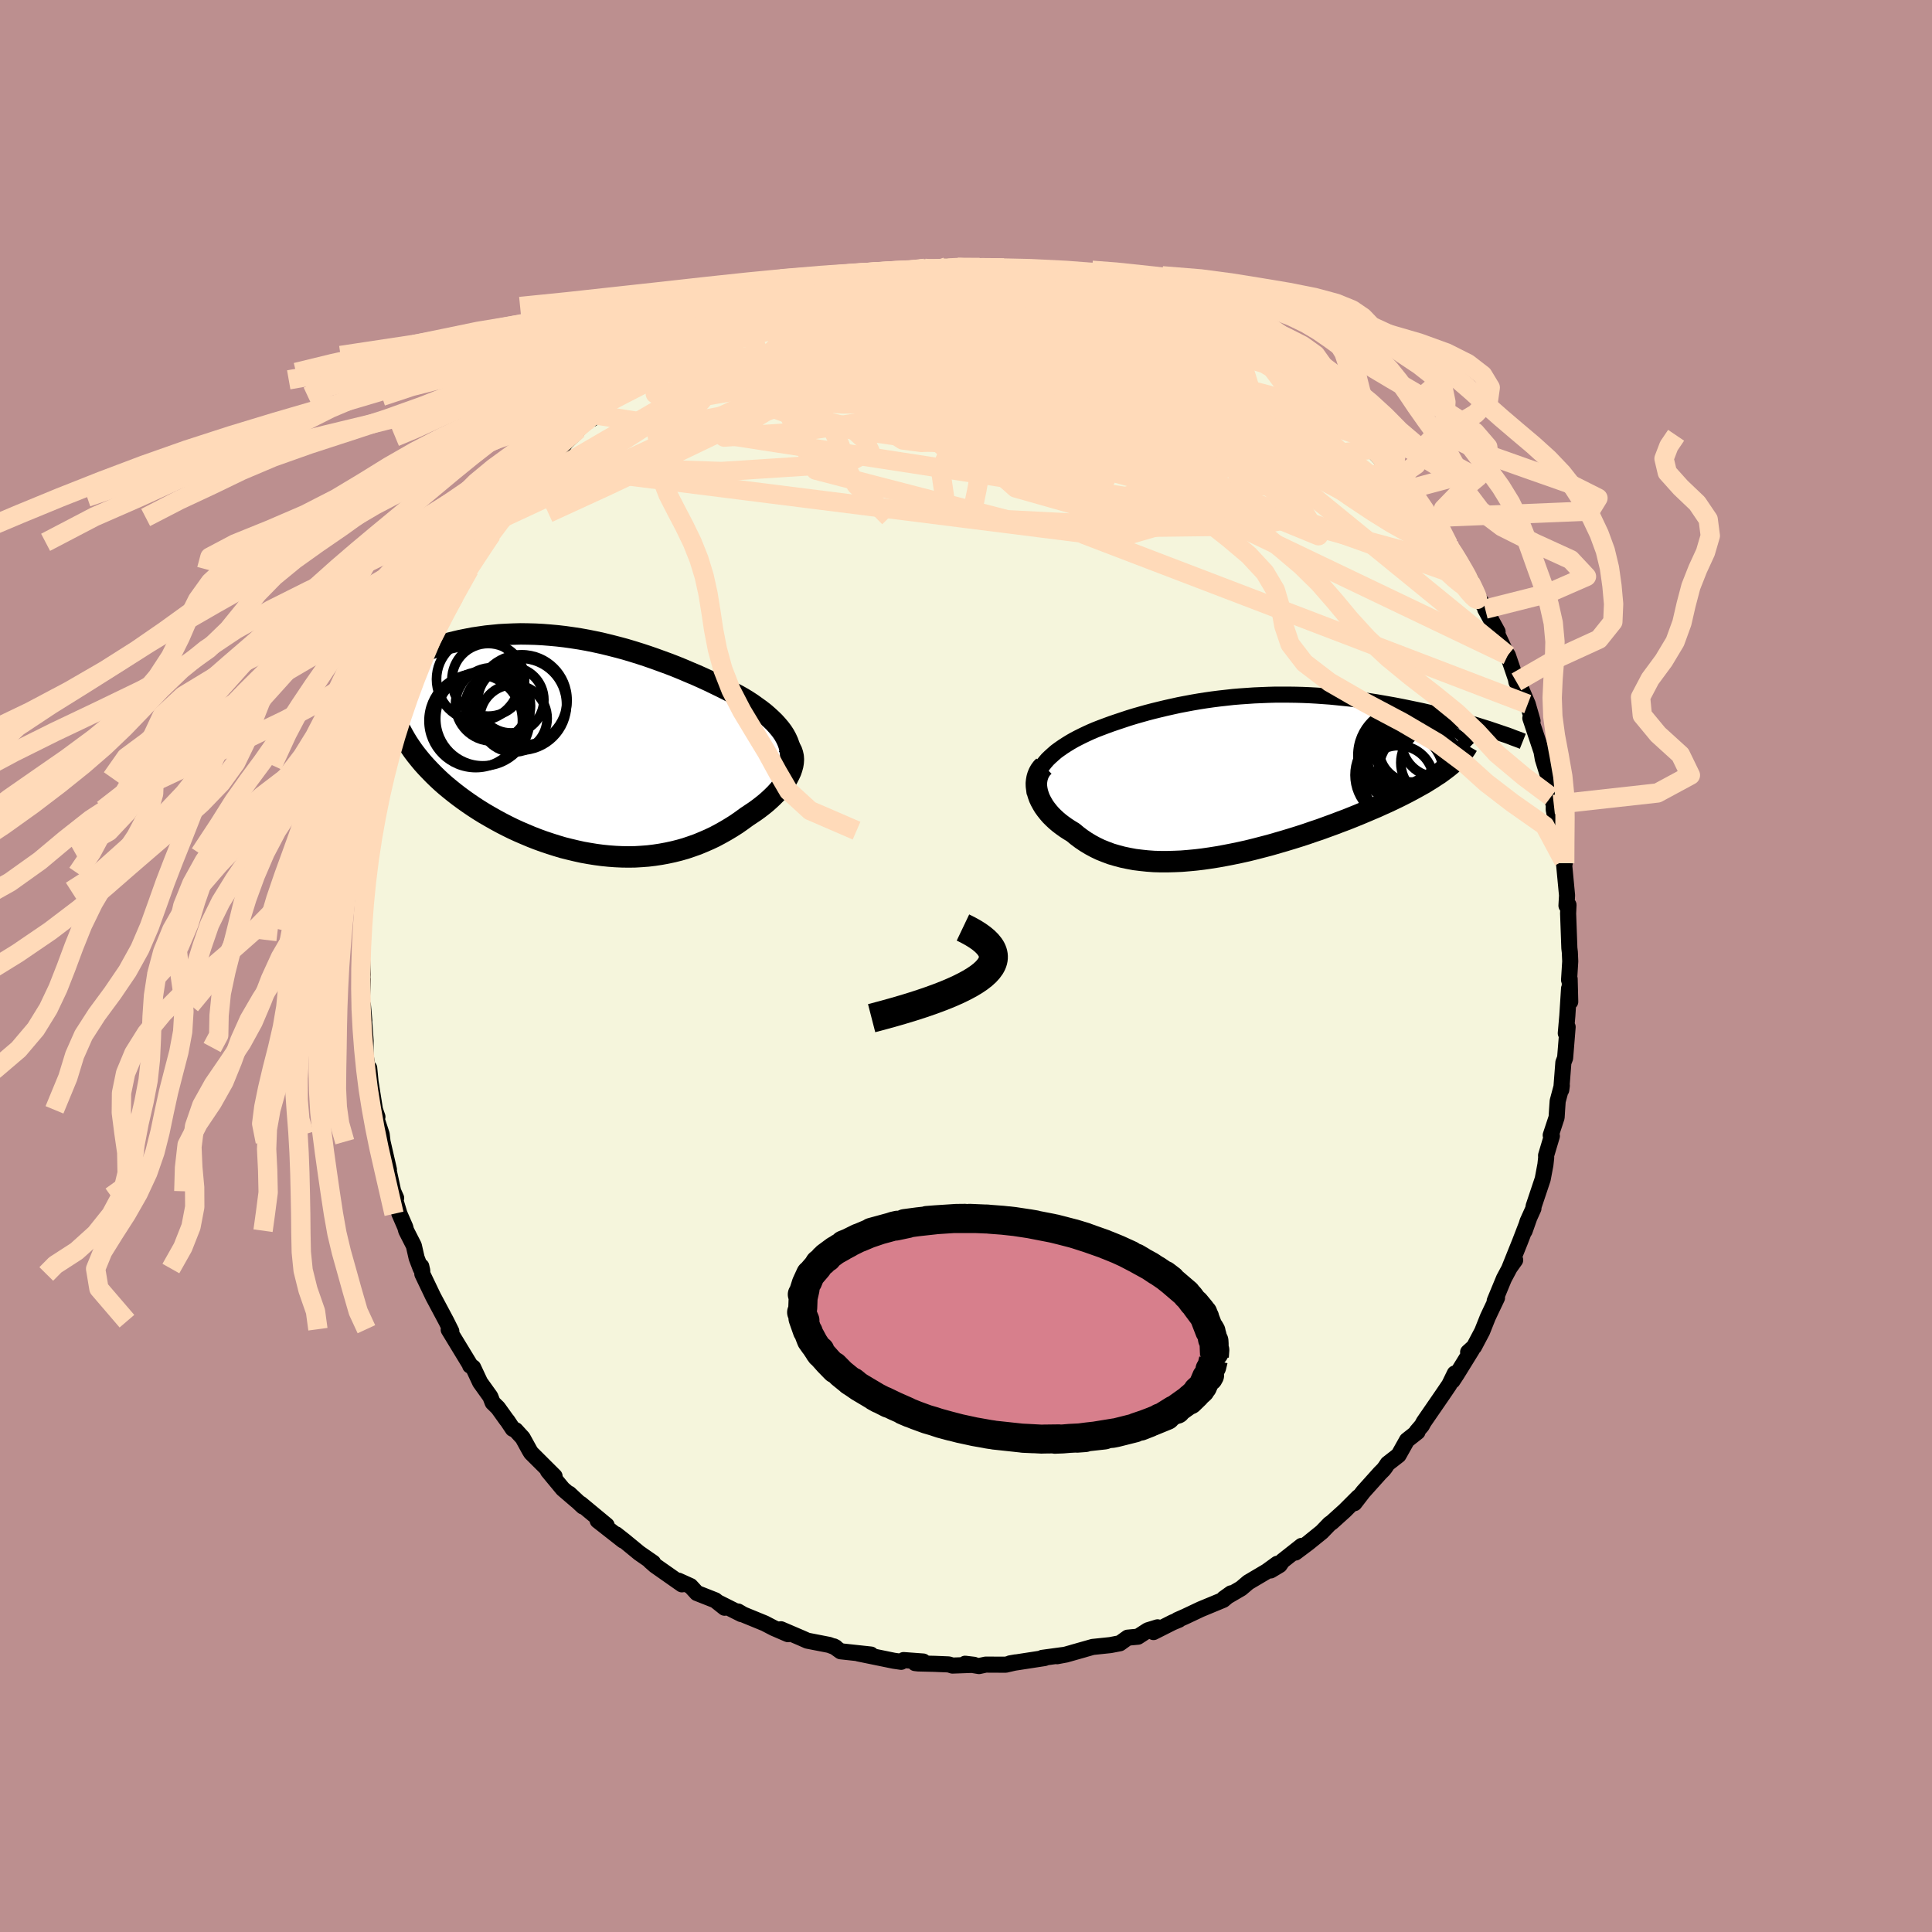 <svg viewBox="-100 -100 200 200" xmlns="http://www.w3.org/2000/svg" width="500" height="500" id="face-svg">
    <defs>
      <clipPath id="leftEyeClipPath">
        <polyline points="21.22,-0.09 21.09,-0.45 20.93,-0.8 20.74,-1.15 20.52,-1.49 20.27,-1.82 19.99,-2.15 19.69,-2.48 19.36,-2.8 19.01,-3.12 18.64,-3.44 18.24,-3.75 17.82,-4.05 17.39,-4.36 16.93,-4.66 16.46,-4.95 15.93,-5.25 15.37,-5.54 14.79,-5.84 14.19,-6.14 13.57,-6.44 12.93,-6.75 12.28,-7.05 11.61,-7.35 10.92,-7.64 10.22,-7.94 9.51,-8.23 8.79,-8.51 8.05,-8.78 7.31,-9.05 6.56,-9.31 5.8,-9.56 5.03,-9.8 4.26,-10.03 3.48,-10.24 2.7,-10.44 1.92,-10.63 1.14,-10.8 0.35,-10.96 -0.43,-11.1 -1.21,-11.22 -1.99,-11.33 -2.77,-11.42 -3.54,-11.49 -4.3,-11.55 -5.06,-11.59 -5.82,-11.61 -6.56,-11.62 -7.3,-11.6 -8.03,-11.57 -8.75,-11.53 -9.46,-11.46 -10.15,-11.39 -10.84,-11.29 -11.52,-11.19 -12.18,-11.06 -12.83,-10.93 -13.46,-10.78 -14.09,-10.63 -14.7,-10.46 -15.29,-10.28 -15.87,-10.09 -16.44,-9.9 -16.99,-9.7 -17.53,-9.5 -18.06,-9.29 -18.57,-9.08 -19.07,-8.86 -19.56,-8.64 -20.03,-8.41 -20.49,-8.18 -20.95,-7.94 -21.38,-7.7 -21.81,-7.46 -22.22,-7.21 -22.63,-6.97 -23.01,-6.72 -23.39,-6.47 -23.76,-6.22 -24.11,-5.97 -18.76,-1.19 -18.52,-0.77 -18.26,-0.34 -17.98,0.08 -17.69,0.5 -17.38,0.91 -17.05,1.32 -16.71,1.73 -16.35,2.13 -15.97,2.53 -15.58,2.93 -15.18,3.32 -14.76,3.71 -14.33,4.09 -13.88,4.46 -13.42,4.83 -12.94,5.2 -12.45,5.56 -11.94,5.92 -11.41,6.28 -10.87,6.63 -10.32,6.97 -9.75,7.3 -9.17,7.63 -8.58,7.95 -7.98,8.26 -7.37,8.56 -6.74,8.85 -6.11,9.12 -5.47,9.39 -4.83,9.64 -4.17,9.88 -3.51,10.1 -2.85,10.31 -2.18,10.51 -1.5,10.68 -0.83,10.84 -0.15,10.99 0.53,11.11 1.21,11.22 1.89,11.31 2.58,11.38 3.26,11.43 3.93,11.46 4.61,11.47 5.29,11.46 5.96,11.42 6.62,11.37 7.28,11.29 7.94,11.19 8.59,11.07 9.24,10.93 9.88,10.77 10.51,10.59 11.13,10.38 11.75,10.16 12.35,9.91 12.95,9.65 13.54,9.37 14.12,9.06 14.69,8.74 15.24,8.41 15.79,8.06 16.32,7.69 16.84,7.31 17.26,7.03 17.68,6.75 18.08,6.46 18.47,6.16 18.84,5.86 19.19,5.55 19.52,5.24 19.84,4.92 20.13,4.6 20.4,4.27 20.65,3.94 20.88,3.62 21.08,3.29 21.25,2.96 21.4,2.64" />
      </clipPath>
      <clipPath id="rightEyeClipPath">
        <polyline points="-20.49,-1.35 -20.24,-1.64 -19.96,-1.91 -19.66,-2.18 -19.35,-2.45 -19.01,-2.7 -18.65,-2.95 -18.28,-3.19 -17.89,-3.43 -17.49,-3.66 -17.07,-3.88 -16.63,-4.1 -16.19,-4.31 -15.73,-4.52 -15.26,-4.72 -14.77,-4.91 -14.21,-5.12 -13.64,-5.33 -13.05,-5.53 -12.45,-5.73 -11.85,-5.93 -11.23,-6.12 -10.6,-6.3 -9.96,-6.48 -9.31,-6.65 -8.66,-6.81 -7.99,-6.97 -7.32,-7.12 -6.64,-7.27 -5.96,-7.4 -5.27,-7.53 -4.57,-7.65 -3.87,-7.76 -3.17,-7.86 -2.46,-7.95 -1.74,-8.03 -1.03,-8.11 -0.31,-8.17 0.42,-8.22 1.14,-8.27 1.86,-8.3 2.59,-8.33 3.31,-8.35 4.03,-8.35 4.75,-8.35 5.47,-8.34 6.19,-8.32 6.91,-8.29 7.62,-8.25 8.32,-8.2 9.02,-8.15 9.72,-8.08 10.41,-8.01 11.09,-7.94 11.77,-7.85 12.44,-7.76 13.1,-7.67 13.75,-7.57 14.39,-7.46 15.02,-7.35 15.64,-7.24 16.26,-7.12 16.86,-7 17.44,-6.88 18.02,-6.76 18.59,-6.64 19.14,-6.51 19.68,-6.39 20.22,-6.26 20.74,-6.13 21.26,-5.99 21.76,-5.86 22.26,-5.73 22.74,-5.59 23.21,-5.46 23.68,-5.32 24.13,-5.19 24.57,-5.05 24.99,-4.92 25.41,-4.79 21.23,-0.86 20.93,-0.63 20.62,-0.4 20.29,-0.16 19.93,0.07 19.57,0.31 19.18,0.55 18.78,0.8 18.35,1.04 17.92,1.28 17.46,1.53 16.99,1.78 16.5,2.03 16,2.28 15.48,2.53 14.95,2.78 14.39,3.03 13.82,3.29 13.23,3.54 12.62,3.8 12,4.06 11.36,4.32 10.71,4.58 10.04,4.83 9.36,5.09 8.67,5.34 7.96,5.6 7.24,5.84 6.52,6.09 5.78,6.33 5.04,6.56 4.28,6.79 3.52,7.01 2.76,7.23 1.99,7.43 1.22,7.63 0.45,7.82 -0.32,7.99 -1.09,8.15 -1.86,8.3 -2.63,8.44 -3.39,8.56 -4.15,8.67 -4.9,8.76 -5.65,8.83 -6.38,8.89 -7.11,8.92 -7.83,8.94 -8.53,8.94 -9.23,8.92 -9.91,8.87 -10.57,8.8 -11.22,8.72 -11.86,8.6 -12.48,8.47 -13.08,8.31 -13.66,8.14 -14.22,7.93 -14.77,7.71 -15.29,7.46 -15.79,7.19 -16.27,6.9 -16.73,6.59 -17.17,6.26 -17.59,5.91 -17.97,5.68 -18.34,5.44 -18.69,5.19 -19.02,4.94 -19.34,4.67 -19.63,4.4 -19.91,4.12 -20.16,3.83 -20.39,3.54 -20.6,3.25 -20.78,2.95 -20.95,2.64 -21.09,2.34 -21.2,2.03 -21.29,1.73" />
      </clipPath>
      <filter id="fuzzy">
        <feTurbulence id="turbulence" baseFrequency="0.05" numOctaves="3" type="noise" result="noise" />
        <feDisplacementMap in="SourceGraphic" in2="noise" scale="2" />
      </filter>
      <linearGradient id="rainbowGradient" x1="0%" y1="0%" x2="100%" y2="0%">
        <stop offset="0%" style="stop-color: [object Object]; stop-opacity: 1" />
        <stop offset="50%" style="stop-color: [object Object]; stop-opacity: 1" />
        <stop offset="100%" style="stop-color: [object Object]; stop-opacity: 1" />
      </linearGradient>
    </defs>
    <rect x="-100" y="-100" width="100%" height="100%" fill="rgb(188, 143, 143)" />
    <polyline id="faceContour" points="62.43,1.45 62.49,1.34 62.55,3.7 62.43,2.33 62.25,5.15 62.09,6.96 62.15,6.99 62.28,6.31 62.02,9.52 61.84,9.99 61.62,12.82 61.68,12.38 61.25,13.99 61.19,14.86 61.14,15.67 60.53,17.52 60.65,17.6 60.05,19.61 60.06,19.84 59.98,20.57 59.7,22.06 58.75,24.9 58.74,25.1 58.13,26.45 57.83,27.42 58.33,26 57.35,28.54 56.25,31.28 56.85,30.44 56.4,31.02 55.69,32.35 54.73,34.67 54.97,34.35 54.35,35.65 54.02,36.35 53.43,37.83 52.59,39.42 51.98,39.97 52.37,39.73 50.8,42.27 50.36,42.94 50.6,42.18 50.03,43.35 49.29,44.44 47.39,47.2 47.19,47.57 46.65,48.2 46.74,48.23 45.65,49.09 44.78,50.64 43.65,51.52 43.39,51.91 43.21,52.14 42.86,52.49 41.12,54.43 40.21,55.61 40.61,54.98 39.21,56.38 37.87,57.59 37.64,57.75 36.83,58.59 35.42,59.73 34.1,60.72 34.74,60.03 32.75,61.6 32.47,62.01 31.54,62.57 32.22,61.88 31.13,62.67 29.22,63.8 28.48,64.43 26.7,65.47 27.44,64.94 26.63,65.62 24.29,66.59 22.66,67.36 21.89,67.7 22.04,67.68 21.39,67.95 19.41,68.95 19.83,68.46 18.82,68.77 17.8,69.43 16.74,69.53 15.93,70.11 14.94,70.3 13.12,70.49 11.07,71.07 12.25,70.74 10.34,71.28 9.43,71.45 9.96,71.34 7.9,71.62 8.14,71.64 4.57,72.19 5.14,72.09 4.1,72.33 2.04,72.32 1.35,72.47 -0.09,72.23 0.83,72.34 -1.4,72.42 -1.79,72.3 -3.27,72.24 -4.94,72.2 -5.28,72.16 -4.43,72 -6.46,71.85 -6.71,72.03 -7.47,71.92 -11.13,71.17 -9.84,71.28 -12.98,70.94 -13.69,70.43 -13.5,70.53 -14.17,70.28 -16.43,69.84 -16.99,69.59 -19.16,68.66 -18.86,68.97 -18.43,69.17 -19.91,68.53 -20.83,68.05 -23.05,67.14 -23.6,66.82 -23.26,67.09 -25.59,65.92 -24.99,66.43 -25.96,65.66 -27.86,64.91 -28.52,64.19 -29.76,63.63 -29.41,64.01 -32.19,62.06 -32.71,61.6 -32.39,61.77 -33.82,60.78 -34.83,59.95 -35.39,59.49 -36.23,58.83 -35.49,59.48 -38.13,57.41 -37.2,57.9 -39.89,55.67 -39.66,55.95 -41.07,54.63 -40.33,55.34 -41.74,54.13 -43.28,52.27 -42.59,52.82 -45.02,50.4 -45.18,50.14 -45.89,48.85 -46.62,48.05 -46.92,47.91 -47.48,47.07 -47.56,46.98 -48.45,45.74 -49,45.2 -49.24,44.58 -50.3,43.1 -51.02,41.56 -51.33,41.37 -51.3,41.35 -53.55,37.65 -53.54,37.6 -53.28,37.81 -53.8,36.77 -55.16,34.22 -56.28,31.88 -56.29,31.53 -56.39,31.09 -56.45,31.32 -56.87,30.22 -57.16,28.95 -57.95,27.4 -58.05,27.03 -58.65,25.65 -59.19,23.85 -58.99,24.02 -59.3,23.32 -59.94,20.36 -59.74,21.07 -60.4,18.19 -60.49,17.43 -61.07,15.66 -61.01,15.98 -60.93,15.61 -61.18,14.89 -61.64,12.01 -61.78,10.57 -61.9,10.8 -62.28,8.44 -62.17,8.97 -62.15,7.75 -62.43,4.07 -62.29,5.65 -62.55,4.05 -62.45,1.37 -62.51,1.46 -62.45,0.87 -62.48,0.3 -62.58,-2.69 -62.45,-2.58 -62.54,-3.72 -62.4,-4.73 -62.26,-7.78 -62.22,-6.72 -62,-9.61 -61.78,-11.96 -61.7,-11.91 -61.86,-11.63 -61.41,-14.01 -61.14,-15.08 -60.95,-16.2 -60.81,-17.44 -60.46,-18.08 -60.16,-19.48 -59.67,-21.18 -59.31,-22.66 -59.93,-20.77 -59.69,-22.21 -58.7,-25.14 -58.61,-25.06 -58.27,-26.32 -57.71,-27.58 -57.07,-29.52 -57.38,-28.91 -56.59,-30.8 -55.99,-32.06 -55.24,-34.12 -55.43,-33.48 -54.68,-35.15 -54.21,-36.01 -52.95,-38.65 -52.97,-38.27 -52.79,-39.23 -51.43,-41.05 -51.96,-40.32 -50.95,-42.03 -50.37,-43.13 -49.11,-44.71 -49.31,-44.61 -49.76,-43.86 -47.87,-46.43 -47.42,-47.33 -46.22,-48.62 -46.35,-48.53 -45.42,-49.68 -44.36,-50.93 -43.73,-51.53 -43.42,-51.8 -41.73,-53.77 -41.08,-54.77 -42.29,-53.4 -40.46,-55.14 -40.14,-55.56 -38.49,-57.07 -38.71,-56.64 -36.5,-58.65 -36.13,-58.97 -37.06,-58.27 -34.49,-60.32 -32.91,-61.61 -34.28,-60.68 -33.39,-61.45 -32.63,-61.58 -31.59,-62.44 -30.84,-62.97 -30.34,-63.2 -27.64,-64.86 -28.88,-64.33 -27.05,-65.15 -25.71,-66.07 -24.41,-66.77 -24.08,-66.8 -23.19,-67.16 -21.12,-68.16 -20.86,-68.27 -20.13,-68.41 -19.95,-68.56 -18.98,-69.12 -16.69,-69.76 -17.45,-69.55 -17.08,-69.47 -14.02,-70.73 -12.97,-70.64 -13.66,-70.59 -12.49,-71.12 -9.43,-71.54 -8.6,-71.6 -8.55,-71.54 -9.2,-71.52 -7.52,-71.74 -4.59,-72.14 -4.27,-72.22 -4.38,-72.16 -1.98,-72.39 -2.69,-72.16 -0.91,-72.33 0.32,-72.22 1.4,-72.31 0.97,-72.38 3.26,-72.34 3.92,-72.27 4.58,-72.12 6.16,-72.02 6.36,-71.89 6.96,-72.06 9.3,-71.45 10.74,-71.33 11.18,-71.19 11.68,-70.97 13.9,-70.71 13.97,-70.72 14.45,-70.3 15.72,-69.87 16.65,-69.75 17.83,-69.36 19.76,-68.66 20.87,-68.26 18.62,-69.11 22.78,-67.35 21.11,-68.12 23.31,-67.24 22.66,-67.25 24.4,-66.68 25.65,-65.98 25.97,-65.67 27.41,-64.86 27.8,-64.98 28.69,-64.21 30.75,-63.15 30.55,-63.24 30.7,-62.91 31.97,-62.12 33.4,-61.28 34.83,-60.27 35.03,-60.12 35.59,-59.56 36.12,-59.11 38.66,-56.79 37.22,-58.21 39.54,-56.04 40.68,-54.94 40.98,-54.6 41.43,-54.08 42,-53.49 43.38,-52.02 43.73,-51.8 43.92,-51.59 44.81,-50.66 45.69,-49.31 46.58,-48.1 47.04,-47.47 47.78,-46.6 48.43,-45.65 47.85,-46.41 49.94,-43.64 50.14,-43.12 50.33,-43.11 51.33,-41.35 52.27,-39.96 51.51,-41.04 52.64,-38.65 53.74,-37.12 53.75,-36.94 55.03,-34.6 54.78,-34.47 54.67,-35.05 55.88,-32.48 56.09,-32.17 56.92,-29.73 56.98,-29.41 57.96,-27.5 57.13,-29.48 58.15,-27.11 58.65,-25.37 58.42,-25.66 59.58,-22.19 59.65,-21.78 59.71,-21.43 60.32,-19.47 60.24,-19.56 60.56,-17.52 60.94,-16.44 60.85,-16.72 60.84,-16.2 61.59,-12.39 61.86,-10.89 61.98,-10.64 61.91,-11.06 61.87,-11.01 62.22,-7.31 62.16,-6.25 62.37,-6.32 62.33,-5.44 62.46,-1.85 62.51,-1.42 62.55,-0.48 62.43,1.45 62.49,1.34" fill="rgb(245, 245, 220)" stroke="black" stroke-width="1.667" stroke-linejoin="round" filter="url(#fuzzy)" />
    <g transform="translate(28.68 -19.74)">
      <polyline id="rightCountour" points="-20.49,-1.35 -20.24,-1.64 -19.96,-1.91 -19.66,-2.18 -19.35,-2.45 -19.01,-2.7 -18.65,-2.95 -18.28,-3.19 -17.89,-3.43 -17.49,-3.66 -17.07,-3.88 -16.63,-4.1 -16.19,-4.31 -15.73,-4.52 -15.26,-4.72 -14.77,-4.91 -14.21,-5.12 -13.64,-5.33 -13.05,-5.53 -12.45,-5.73 -11.85,-5.93 -11.23,-6.12 -10.6,-6.3 -9.96,-6.48 -9.31,-6.65 -8.66,-6.81 -7.99,-6.97 -7.32,-7.12 -6.64,-7.27 -5.96,-7.4 -5.27,-7.53 -4.57,-7.65 -3.87,-7.76 -3.17,-7.86 -2.46,-7.95 -1.74,-8.03 -1.03,-8.11 -0.31,-8.17 0.42,-8.22 1.14,-8.27 1.86,-8.3 2.59,-8.33 3.31,-8.35 4.03,-8.35 4.75,-8.35 5.47,-8.34 6.19,-8.32 6.91,-8.29 7.62,-8.25 8.32,-8.2 9.02,-8.15 9.72,-8.08 10.41,-8.01 11.09,-7.94 11.77,-7.85 12.44,-7.76 13.1,-7.67 13.75,-7.57 14.39,-7.46 15.02,-7.35 15.64,-7.24 16.26,-7.12 16.86,-7 17.44,-6.88 18.02,-6.76 18.59,-6.64 19.14,-6.51 19.68,-6.39 20.22,-6.26 20.74,-6.13 21.26,-5.99 21.76,-5.86 22.26,-5.73 22.74,-5.59 23.21,-5.46 23.68,-5.32 24.13,-5.19 24.57,-5.05 24.99,-4.92 25.41,-4.79 21.23,-0.86 20.93,-0.63 20.62,-0.4 20.29,-0.16 19.93,0.07 19.57,0.31 19.18,0.55 18.78,0.8 18.35,1.04 17.92,1.28 17.46,1.53 16.99,1.78 16.5,2.03 16,2.28 15.48,2.53 14.95,2.78 14.39,3.03 13.82,3.29 13.23,3.54 12.62,3.8 12,4.06 11.36,4.32 10.71,4.58 10.04,4.83 9.36,5.09 8.67,5.34 7.96,5.6 7.24,5.84 6.52,6.09 5.78,6.33 5.04,6.56 4.28,6.79 3.52,7.01 2.76,7.23 1.99,7.43 1.22,7.63 0.45,7.82 -0.32,7.99 -1.09,8.15 -1.86,8.3 -2.63,8.44 -3.39,8.56 -4.15,8.67 -4.9,8.76 -5.65,8.83 -6.38,8.89 -7.11,8.92 -7.83,8.94 -8.53,8.94 -9.23,8.92 -9.91,8.87 -10.57,8.8 -11.22,8.72 -11.86,8.6 -12.48,8.47 -13.08,8.31 -13.66,8.14 -14.22,7.93 -14.77,7.71 -15.29,7.46 -15.79,7.19 -16.27,6.9 -16.73,6.59 -17.17,6.26 -17.59,5.91 -17.97,5.68 -18.34,5.44 -18.69,5.19 -19.02,4.94 -19.34,4.67 -19.63,4.4 -19.91,4.12 -20.16,3.83 -20.39,3.54 -20.6,3.25 -20.78,2.95 -20.95,2.64 -21.09,2.34 -21.2,2.03 -21.29,1.73" fill="white" stroke="white" stroke-width="0" stroke-linejoin="round" filter="url(#fuzzy)" />
    </g>
    <g transform="translate(-39.54 -22.76)">
      <polyline id="leftCountour" points="21.22,-0.09 21.09,-0.45 20.93,-0.8 20.74,-1.15 20.52,-1.49 20.27,-1.82 19.99,-2.15 19.69,-2.48 19.36,-2.8 19.01,-3.12 18.64,-3.44 18.24,-3.75 17.82,-4.05 17.39,-4.36 16.93,-4.66 16.46,-4.95 15.93,-5.25 15.37,-5.54 14.79,-5.84 14.19,-6.14 13.57,-6.44 12.93,-6.75 12.28,-7.05 11.61,-7.35 10.92,-7.64 10.22,-7.94 9.51,-8.23 8.79,-8.51 8.05,-8.78 7.31,-9.05 6.56,-9.31 5.8,-9.56 5.03,-9.8 4.26,-10.03 3.48,-10.24 2.7,-10.44 1.92,-10.63 1.14,-10.8 0.35,-10.96 -0.43,-11.1 -1.21,-11.22 -1.99,-11.33 -2.77,-11.42 -3.54,-11.49 -4.3,-11.55 -5.06,-11.59 -5.82,-11.61 -6.56,-11.62 -7.3,-11.6 -8.03,-11.57 -8.75,-11.53 -9.46,-11.46 -10.15,-11.39 -10.84,-11.29 -11.52,-11.19 -12.18,-11.06 -12.83,-10.93 -13.46,-10.78 -14.09,-10.63 -14.7,-10.46 -15.29,-10.28 -15.87,-10.09 -16.44,-9.9 -16.99,-9.7 -17.53,-9.5 -18.06,-9.29 -18.57,-9.08 -19.07,-8.86 -19.56,-8.64 -20.03,-8.41 -20.49,-8.18 -20.95,-7.94 -21.38,-7.7 -21.81,-7.46 -22.22,-7.21 -22.63,-6.97 -23.01,-6.72 -23.39,-6.47 -23.76,-6.22 -24.11,-5.97 -18.76,-1.19 -18.52,-0.77 -18.26,-0.34 -17.98,0.08 -17.69,0.5 -17.38,0.91 -17.05,1.32 -16.71,1.73 -16.35,2.13 -15.97,2.53 -15.58,2.93 -15.18,3.32 -14.76,3.71 -14.33,4.09 -13.88,4.46 -13.42,4.83 -12.94,5.2 -12.45,5.56 -11.94,5.92 -11.41,6.28 -10.87,6.63 -10.32,6.97 -9.75,7.3 -9.17,7.63 -8.58,7.95 -7.98,8.26 -7.37,8.56 -6.74,8.85 -6.11,9.12 -5.47,9.39 -4.83,9.64 -4.17,9.88 -3.51,10.1 -2.85,10.31 -2.18,10.51 -1.5,10.68 -0.83,10.84 -0.15,10.99 0.53,11.11 1.21,11.22 1.89,11.31 2.58,11.38 3.26,11.43 3.93,11.46 4.61,11.47 5.29,11.46 5.96,11.42 6.62,11.37 7.28,11.29 7.94,11.19 8.59,11.07 9.24,10.93 9.88,10.77 10.51,10.59 11.13,10.38 11.75,10.16 12.35,9.91 12.95,9.65 13.54,9.37 14.12,9.06 14.69,8.74 15.24,8.41 15.79,8.06 16.32,7.69 16.84,7.31 17.26,7.03 17.68,6.75 18.08,6.46 18.47,6.16 18.84,5.86 19.19,5.55 19.52,5.24 19.84,4.92 20.13,4.6 20.4,4.27 20.65,3.94 20.88,3.62 21.08,3.29 21.25,2.96 21.4,2.64" fill="white" stroke="white" stroke-width="0" stroke-linejoin="round" filter="url(#fuzzy)" />
    </g>
    <g transform="translate(28.68 -19.74)">
      <polyline id="rightUpper" points="-21.55,1.95 -21.58,1.57 -21.58,1.21 -21.55,0.86 -21.48,0.52 -21.39,0.18 -21.26,-0.14 -21.11,-0.46 -20.93,-0.76 -20.72,-1.06 -20.49,-1.35 -20.24,-1.64 -19.96,-1.91 -19.66,-2.18 -19.35,-2.45 -19.01,-2.7 -18.65,-2.95 -18.28,-3.19 -17.89,-3.43 -17.49,-3.66 -17.07,-3.88 -16.63,-4.1 -16.19,-4.31 -15.73,-4.52 -15.26,-4.72 -14.77,-4.91 -14.21,-5.12 -13.64,-5.33 -13.05,-5.53 -12.45,-5.73 -11.85,-5.93 -11.23,-6.12 -10.6,-6.3 -9.96,-6.48 -9.31,-6.65 -8.66,-6.81 -7.99,-6.97 -7.32,-7.12 -6.64,-7.27 -5.96,-7.4 -5.27,-7.53 -4.57,-7.65 -3.87,-7.76 -3.17,-7.86 -2.46,-7.95 -1.74,-8.03 -1.03,-8.11 -0.31,-8.17 0.42,-8.22 1.14,-8.27 1.86,-8.3 2.59,-8.33 3.31,-8.35 4.03,-8.35 4.75,-8.35 5.47,-8.34 6.19,-8.32 6.91,-8.29 7.62,-8.25 8.32,-8.2 9.02,-8.15 9.72,-8.08 10.41,-8.01 11.09,-7.94 11.77,-7.85 12.44,-7.76 13.1,-7.67 13.75,-7.57 14.39,-7.46 15.02,-7.35 15.64,-7.24 16.26,-7.12 16.86,-7 17.44,-6.88 18.02,-6.76 18.59,-6.64 19.14,-6.51 19.68,-6.39 20.22,-6.26 20.74,-6.13 21.26,-5.99 21.76,-5.86 22.26,-5.73 22.74,-5.59 23.21,-5.46 23.68,-5.32 24.13,-5.19 24.57,-5.05 24.99,-4.92 25.41,-4.79 25.82,-4.65 26.21,-4.52 26.59,-4.39 26.97,-4.26 27.33,-4.14 27.68,-4.01 28.01,-3.88 28.34,-3.76 28.66,-3.64 28.96,-3.52" fill="none" stroke="black" stroke-width="1.667" stroke-linejoin="round" filter="url(#fuzzy)" />
      <polyline id="rightLower" points="-20.61,-0.95 -20.82,-0.74 -20.99,-0.51 -21.13,-0.26 -21.24,0 -21.32,0.27 -21.37,0.55 -21.4,0.83 -21.39,1.13 -21.35,1.43 -21.29,1.73 -21.2,2.03 -21.09,2.34 -20.95,2.64 -20.78,2.95 -20.6,3.25 -20.39,3.54 -20.16,3.83 -19.91,4.12 -19.63,4.4 -19.34,4.67 -19.02,4.94 -18.69,5.19 -18.34,5.44 -17.97,5.68 -17.59,5.91 -17.17,6.26 -16.73,6.59 -16.27,6.9 -15.79,7.19 -15.29,7.46 -14.77,7.71 -14.22,7.93 -13.66,8.14 -13.08,8.31 -12.48,8.47 -11.86,8.6 -11.22,8.72 -10.57,8.8 -9.91,8.87 -9.23,8.92 -8.53,8.94 -7.83,8.94 -7.11,8.92 -6.38,8.89 -5.65,8.83 -4.9,8.76 -4.15,8.67 -3.39,8.56 -2.63,8.44 -1.86,8.3 -1.09,8.15 -0.32,7.99 0.45,7.82 1.22,7.63 1.99,7.43 2.76,7.23 3.52,7.01 4.28,6.79 5.04,6.56 5.78,6.33 6.52,6.09 7.24,5.84 7.96,5.6 8.67,5.34 9.36,5.09 10.04,4.83 10.71,4.58 11.36,4.32 12,4.06 12.62,3.8 13.23,3.54 13.82,3.29 14.39,3.03 14.95,2.78 15.48,2.53 16,2.28 16.5,2.03 16.99,1.78 17.46,1.53 17.92,1.28 18.35,1.04 18.78,0.8 19.18,0.55 19.57,0.31 19.93,0.07 20.29,-0.16 20.62,-0.4 20.93,-0.63 21.23,-0.86 21.51,-1.09 21.77,-1.32 22.01,-1.55 22.24,-1.77 22.45,-2 22.64,-2.22 22.81,-2.44 22.97,-2.66 23.11,-2.87 23.24,-3.09" fill="none" stroke="black" stroke-width="2.222" stroke-linejoin="round" filter="url(#fuzzy)" />
      <circle r="4.92" cx="16.813" cy="-2.089" stroke="black" fill="none" stroke-width="1.0" filter="url(#fuzzy)" clip-path="url(#rightEyeClipPath)" /><circle r="3.574" cx="17.638" cy="-1.179" stroke="black" fill="none" stroke-width="1.0" filter="url(#fuzzy)" clip-path="url(#rightEyeClipPath)" /><circle r="3.392" cx="17.473" cy="-2.689" stroke="black" fill="none" stroke-width="1.0" filter="url(#fuzzy)" clip-path="url(#rightEyeClipPath)" /><circle r="4.946" cx="18.678" cy="-2.734" stroke="black" fill="none" stroke-width="1.0" filter="url(#fuzzy)" clip-path="url(#rightEyeClipPath)" /><circle r="4.376" cx="17.178" cy="-2.224" stroke="black" fill="none" stroke-width="1.0" filter="url(#fuzzy)" clip-path="url(#rightEyeClipPath)" /><circle r="3.72" cx="20.123" cy="-3.544" stroke="black" fill="none" stroke-width="1.0" filter="url(#fuzzy)" clip-path="url(#rightEyeClipPath)" /><circle r="3.648" cx="16.083" cy="0.571" stroke="black" fill="none" stroke-width="1.0" filter="url(#fuzzy)" clip-path="url(#rightEyeClipPath)" /><circle r="3.688" cx="20.023" cy="-1.309" stroke="black" fill="none" stroke-width="1.0" filter="url(#fuzzy)" clip-path="url(#rightEyeClipPath)" /><circle r="4.602" cx="16.198" cy="-0.029" stroke="black" fill="none" stroke-width="1.0" filter="url(#fuzzy)" clip-path="url(#rightEyeClipPath)" /><circle r="4.4" cx="18.438" cy="-0.429" stroke="black" fill="none" stroke-width="1.0" filter="url(#fuzzy)" clip-path="url(#rightEyeClipPath)" />
      </g>
    <g transform="translate(-39.54 -22.76)">
      <polyline id="leftUpper" points="20.44,3.98 20.71,3.52 20.93,3.08 21.11,2.65 21.24,2.23 21.33,1.82 21.38,1.42 21.4,1.03 21.37,0.65 21.31,0.28 21.22,-0.09 21.09,-0.45 20.93,-0.8 20.74,-1.15 20.52,-1.49 20.27,-1.82 19.99,-2.15 19.69,-2.48 19.36,-2.8 19.01,-3.12 18.64,-3.44 18.24,-3.75 17.82,-4.05 17.39,-4.36 16.93,-4.66 16.46,-4.95 15.93,-5.25 15.37,-5.54 14.79,-5.84 14.19,-6.14 13.57,-6.44 12.93,-6.75 12.28,-7.05 11.61,-7.35 10.92,-7.64 10.22,-7.94 9.51,-8.23 8.79,-8.51 8.05,-8.78 7.31,-9.05 6.56,-9.31 5.8,-9.56 5.03,-9.8 4.26,-10.03 3.48,-10.24 2.7,-10.44 1.92,-10.63 1.14,-10.8 0.35,-10.96 -0.43,-11.1 -1.21,-11.22 -1.99,-11.33 -2.77,-11.42 -3.54,-11.49 -4.3,-11.55 -5.06,-11.59 -5.82,-11.61 -6.56,-11.62 -7.3,-11.6 -8.03,-11.57 -8.75,-11.53 -9.46,-11.46 -10.15,-11.39 -10.84,-11.29 -11.52,-11.19 -12.18,-11.06 -12.83,-10.93 -13.46,-10.78 -14.09,-10.63 -14.7,-10.46 -15.29,-10.28 -15.87,-10.09 -16.44,-9.9 -16.99,-9.7 -17.53,-9.5 -18.06,-9.29 -18.57,-9.08 -19.07,-8.86 -19.56,-8.64 -20.03,-8.41 -20.49,-8.18 -20.95,-7.94 -21.38,-7.7 -21.81,-7.46 -22.22,-7.21 -22.63,-6.97 -23.01,-6.72 -23.39,-6.47 -23.76,-6.22 -24.11,-5.97 -24.45,-5.72 -24.77,-5.47 -25.09,-5.23 -25.39,-4.98 -25.69,-4.73 -25.97,-4.49 -26.24,-4.25 -26.5,-4.01 -26.74,-3.77 -26.98,-3.54" fill="none" stroke="black" stroke-width="2.222" stroke-linejoin="round" filter="url(#fuzzy)" />
      <polyline id="leftLower" points="20.95,-0.23 21.18,0 21.36,0.25 21.5,0.52 21.59,0.8 21.65,1.08 21.67,1.38 21.65,1.69 21.6,2 21.51,2.32 21.4,2.64 21.25,2.96 21.08,3.29 20.88,3.62 20.65,3.94 20.4,4.27 20.13,4.6 19.84,4.92 19.52,5.24 19.19,5.55 18.84,5.86 18.47,6.16 18.08,6.46 17.68,6.75 17.26,7.03 16.84,7.31 16.32,7.69 15.79,8.06 15.24,8.41 14.69,8.74 14.12,9.06 13.54,9.37 12.95,9.65 12.35,9.91 11.75,10.16 11.13,10.38 10.51,10.59 9.88,10.77 9.24,10.93 8.59,11.07 7.94,11.19 7.28,11.29 6.62,11.37 5.96,11.42 5.29,11.46 4.61,11.47 3.93,11.46 3.26,11.43 2.58,11.38 1.89,11.31 1.21,11.22 0.53,11.11 -0.15,10.99 -0.83,10.84 -1.5,10.68 -2.18,10.51 -2.85,10.31 -3.51,10.1 -4.17,9.88 -4.83,9.64 -5.47,9.39 -6.11,9.12 -6.74,8.85 -7.37,8.56 -7.98,8.26 -8.58,7.95 -9.17,7.63 -9.75,7.3 -10.32,6.97 -10.87,6.63 -11.41,6.28 -11.94,5.92 -12.45,5.56 -12.94,5.2 -13.42,4.83 -13.88,4.46 -14.33,4.09 -14.76,3.71 -15.18,3.32 -15.58,2.93 -15.97,2.53 -16.35,2.13 -16.71,1.73 -17.05,1.32 -17.38,0.91 -17.69,0.5 -17.98,0.08 -18.26,-0.34 -18.52,-0.77 -18.76,-1.19 -18.99,-1.62 -19.19,-2.05 -19.39,-2.49 -19.56,-2.92 -19.72,-3.36 -19.86,-3.8 -19.99,-4.24 -20.1,-4.69 -20.19,-5.13 -20.27,-5.58" fill="none" stroke="black" stroke-width="2.222" stroke-linejoin="round" filter="url(#fuzzy)" />
      <circle r="4.756" cx="-6.567" cy="-4.335" stroke="black" fill="none" stroke-width="1.0" filter="url(#fuzzy)" clip-path="url(#leftEyeClipPath)" /><circle r="4.838" cx="-11.212" cy="-2.62" stroke="black" fill="none" stroke-width="1.0" filter="url(#fuzzy)" clip-path="url(#leftEyeClipPath)" /><circle r="4.872" cx="-10.482" cy="-2.83" stroke="black" fill="none" stroke-width="1.0" filter="url(#fuzzy)" clip-path="url(#leftEyeClipPath)" /><circle r="3.414" cx="-7.572" cy="-4.78" stroke="black" fill="none" stroke-width="1.0" filter="url(#fuzzy)" clip-path="url(#leftEyeClipPath)" /><circle r="3.762" cx="-9.917" cy="-6.865" stroke="black" fill="none" stroke-width="1.0" filter="url(#fuzzy)" clip-path="url(#leftEyeClipPath)" /><circle r="3.376" cx="-8.917" cy="-4.155" stroke="black" fill="none" stroke-width="1.0" filter="url(#fuzzy)" clip-path="url(#leftEyeClipPath)" /><circle r="3.488" cx="-7.307" cy="-2.87" stroke="black" fill="none" stroke-width="1.0" filter="url(#fuzzy)" clip-path="url(#leftEyeClipPath)" /><circle r="4.69" cx="-6.447" cy="-4.765" stroke="black" fill="none" stroke-width="1.0" filter="url(#fuzzy)" clip-path="url(#leftEyeClipPath)" /><circle r="4.314" cx="-10.957" cy="-6.925" stroke="black" fill="none" stroke-width="1.0" filter="url(#fuzzy)" clip-path="url(#leftEyeClipPath)" /><circle r="3.798" cx="-9.507" cy="-4.325" stroke="black" fill="none" stroke-width="1.0" filter="url(#fuzzy)" clip-path="url(#leftEyeClipPath)" />
    </g>
    <g id="hairs">
      <polyline points="19.76,-68.66 20.11,-68.52 20.32,-68.39 20.64,-68.2 20.88,-68.01 20.94,-67.84 20.81,-67.69 20.47,-67.56 19.88,-67.47 18.97,-67.45 17.71,-67.5 16.05,-67.64 13.96,-67.87 11.36,-68.19 8.18,-68.61 4.4,-69.12 0.17,-69.75 -4.18,-70.54" fill="none" stroke="rgb(255, 218, 185)" stroke-width="2" stroke-linejoin="round" filter="url(#fuzzy)" /><polyline points="-4.27,-72.22 -3.65,-72.17 -2.44,-72.02 -0.99,-71.76 0.68,-71.42 2.52,-70.99 4.5,-70.49 6.59,-69.92 8.78,-69.29 11.04,-68.6 13.34,-67.88 15.65,-67.15 17.94,-66.42 20.21,-65.71 22.43,-65.02 24.56,-64.36 26.57,-63.73 28.42,-63.14 30.05,-62.62 31.29,-62.25" fill="none" stroke="rgb(255, 218, 185)" stroke-width="2" stroke-linejoin="round" filter="url(#fuzzy)" /><polyline points="47.85,-46.41 49.23,-44.53 49.96,-43.48 50.48,-42.68 50.92,-41.96 51.28,-41.29 51.58,-40.67 51.82,-40.11 51.97,-39.65 52,-39.34 51.89,-39.22 51.62,-39.31 51.19,-39.6 50.59,-40.09 49.82,-40.8 48.86,-41.74 47.7,-42.96 46.33,-44.48 44.72,-46.3 42.85,-48.42 40.7,-50.83 38.29,-53.54 35.69,-56.54 33.11,-59.78" fill="none" stroke="rgb(255, 218, 185)" stroke-width="2" stroke-linejoin="round" filter="url(#fuzzy)" /><polyline points="-0.91,-72.33 0.06,-72.26 0.69,-72.21 1.15,-72.08 1.5,-71.87 1.68,-71.55 1.64,-71.14 1.38,-70.63 0.88,-70.01 0.14,-69.28 -0.85,-68.44 -2.14,-67.48 -3.77,-66.41 -5.79,-65.21 -8.21,-63.87 -11.04,-62.37 -14.29,-60.72 -17.95,-58.91 -22.01,-56.93 -26.51,-54.77 -31.51,-52.37 -37.1,-49.71 -43.24,-46.89" fill="none" stroke="rgb(255, 218, 185)" stroke-width="2" stroke-linejoin="round" filter="url(#fuzzy)" /><polyline points="-24.41,-66.77 -23.65,-66.92 -22.16,-67.22 -20.29,-67.51 -18.21,-67.72 -15.93,-67.86 -13.4,-67.95 -10.63,-68.01 -7.64,-68.05 -4.48,-68.07 -1.18,-68.07 2.21,-68.07 5.63,-68.06 9.02,-68.04 12.34,-68.03 15.61,-68 18.75,-67.98" fill="none" stroke="rgb(255, 218, 185)" stroke-width="2" stroke-linejoin="round" filter="url(#fuzzy)" /><polyline points="48.43,-45.65 48.62,-45.38 49.3,-44.41 49.97,-43.44 50.56,-42.55 51.08,-41.71 51.55,-40.91 51.97,-40.16 52.34,-39.46 52.63,-38.85 52.84,-38.38 52.94,-38.07 52.91,-37.95 52.75,-38.02 52.47,-38.27 52.05,-38.74 51.47,-39.45 50.72,-40.42 49.8,-41.68 48.69,-43.22 47.4,-45.03 45.91,-47.12 44.26,-49.47 42.5,-52.08" fill="none" stroke="rgb(255, 218, 185)" stroke-width="2" stroke-linejoin="round" filter="url(#fuzzy)" /><polyline points="15.72,-69.87 16.52,-69.62 17.04,-69.19 16.99,-68.69 16.29,-68.18 14.96,-67.6 13.06,-66.93 10.59,-66.14 7.54,-65.23 3.86,-64.19 -0.48,-62.99 -5.53,-61.63 -11.34,-60.12 -17.92,-58.52 -25.21,-56.94 -33.09,-55.45" fill="none" stroke="rgb(255, 218, 185)" stroke-width="2" stroke-linejoin="round" filter="url(#fuzzy)" /><polyline points="47.78,-46.6 48.14,-46.05 48.45,-45.51 48.76,-44.92 48.93,-44.42 48.9,-44.1 48.65,-43.94 48.18,-43.96 47.5,-44.14 46.59,-44.5 45.41,-45.07 43.94,-45.9 42.13,-47.03 39.96,-48.47 37.45,-50.22 34.6,-52.26 31.42,-54.58 27.88,-57.2 23.92,-60.18 19.55,-63.57 14.74,-67.37" fill="none" stroke="rgb(255, 218, 185)" stroke-width="2" stroke-linejoin="round" filter="url(#fuzzy)" /><polyline points="35.03,-60.12 35.51,-59.56 35.87,-58.92 35.9,-58.35 35.53,-57.88 34.72,-57.5 33.45,-57.24 31.66,-57.12 29.35,-57.16 26.49,-57.34 23.08,-57.67 19.09,-58.13 14.47,-58.72 9.21,-59.41 3.28,-60.2 -3.37,-61.11 -10.84,-62.12 -19.28,-63.2" fill="none" stroke="rgb(255, 218, 185)" stroke-width="2" stroke-linejoin="round" filter="url(#fuzzy)" /><polyline points="-8.55,-71.54 -8.25,-71.59 -6.89,-71.7 -5.29,-71.77 -3.73,-71.77 -2.23,-71.7 -0.72,-71.58 0.84,-71.43 2.43,-71.25 4.05,-71.07 5.65,-70.88 7.22,-70.69 8.74,-70.5 10.19,-70.32 11.56,-70.13 12.84,-69.96 14.02,-69.79 15.1,-69.63 16.06,-69.48 16.88,-69.37 17.47,-69.29 17.72,-69.29 17.44,-69.45" fill="none" stroke="rgb(255, 218, 185)" stroke-width="2" stroke-linejoin="round" filter="url(#fuzzy)" /><polyline points="-23.19,-67.16 -21.73,-67.83 -20.77,-68.21 -19.9,-68.52 -18.96,-68.85 -17.94,-69.19 -16.89,-69.52 -15.83,-69.85 -14.79,-70.15 -13.81,-70.43 -12.91,-70.68 -12.12,-70.89 -11.51,-71.05 -11.12,-71.15 -11.02,-71.16 -11.22,-71.09 -11.72,-70.94 -12.52,-70.72 -13.57,-70.43 -14.87,-70.1 -16.46,-69.73" fill="none" stroke="rgb(255, 218, 185)" stroke-width="2" stroke-linejoin="round" filter="url(#fuzzy)" /><polyline points="9.3,-71.45 10.4,-71.31 11.32,-71.13 12.28,-70.92 13.22,-70.7 14.07,-70.48 14.79,-70.27 15.41,-70.08 15.89,-69.92 16.17,-69.82 16.15,-69.79 15.75,-69.86 14.9,-70.04 13.57,-70.34 11.68,-70.78 9.17,-71.34" fill="none" stroke="rgb(255, 218, 185)" stroke-width="2" stroke-linejoin="round" filter="url(#fuzzy)" /><polyline points="-12.97,-70.64 -12.73,-70.69 -11.21,-70.72 -9.21,-70.59 -7.1,-70.26 -4.9,-69.77 -2.48,-69.16 0.22,-68.46 3.17,-67.69 6.28,-66.84 9.48,-65.93 12.75,-64.95 16.08,-63.9 19.48,-62.79 22.91,-61.65 26.34,-60.5 29.76,-59.34 33.17,-58.15 36.53,-56.98" fill="none" stroke="rgb(255, 218, 185)" stroke-width="2" stroke-linejoin="round" filter="url(#fuzzy)" /><polyline points="-33.39,-61.45 -9.53,-61.17 6.08,-59.33 8.91,-58.98 6.66,-59.26 3.88,-59.73 2.53,-59.82 3.45,-58.96 6.63,-57.17 11.21,-55.04 15.76,-53.39 18.79,-52.9 19.33,-53.86 17.49,-56.14 14.47,-59.23 11.87,-62.37 10.41,-64.89 9.3,-66.43 6.45,-67.06 -0.92,-67.11 -13.79,-67 -20.13,-68.41" fill="none" stroke="rgb(255, 218, 185)" stroke-width="2" stroke-linejoin="round" filter="url(#fuzzy)" /><polyline points="6.16,-72.02 13.22,-57.26 5.28,-52.84 9.39,-48.95 18.57,-46.74 23.71,-47.76 21.96,-51.19 15.16,-55.2 6.61,-58.42 -0.93,-60.4 -5.7,-61.35 -6.93,-61.63 -4.75,-61.42 -0.03,-60.71 6.12,-59.51 12.96,-58.05 20.41,-56.5 28.56,-54.43 36.79,-50.98 41.74,-48.4 30.75,-63.15" fill="none" stroke="rgb(255, 218, 185)" stroke-width="2" stroke-linejoin="round" filter="url(#fuzzy)" /><polyline points="-47.87,-46.43 -28.81,-58.68 -11.3,-61.72 4.14,-62.58 13.66,-62.77 17.28,-62.28 16.67,-61.4 13.58,-60.87 9.56,-61.34 5.84,-62.88 3.2,-65.01 1.9,-67 1.76,-68.21 2.43,-68.25 3.55,-67.07 4.91,-64.78 6.29,-61.59 6.89,-58.01 5.09,-55.19 0.97,-54.47 5.59,-53.71 51.33,-41.35" fill="none" stroke="rgb(255, 218, 185)" stroke-width="2" stroke-linejoin="round" filter="url(#fuzzy)" /><polyline points="38.66,-56.79 6.66,-58.98 -17.66,-55.24 -25.03,-54.75 -20.72,-57.39 -12.06,-60.69 -3.79,-62.68 1.93,-62.81 4.32,-61.83 3.35,-60.93 -0.25,-61.03 -5.02,-62.26 -9.44,-64.08 -12.64,-65.66 -14.74,-66.32 -16.41,-65.9 -18.08,-64.88 -19.37,-64.15 -19,-64.46 -15.25,-65.34 -4.86,-64.99 28.69,-64.21" fill="none" stroke="rgb(255, 218, 185)" stroke-width="2" stroke-linejoin="round" filter="url(#fuzzy)" /><polyline points="40.68,-54.94 15.56,-63.52 -2.04,-65.08 -7,-64.15 -4.58,-62.66 -0.55,-61.68 2.42,-61.71 3.92,-62.55 4.62,-63.63 5.61,-64.27 7.76,-64.07 11.18,-63.1 15.34,-61.78 19.8,-60.5 24.68,-59.09 29.37,-56.65 30.1,-52.47 16.51,-48.6 -38.49,-57.07" fill="none" stroke="rgb(255, 218, 185)" stroke-width="2" stroke-linejoin="round" filter="url(#fuzzy)" /><polyline points="38.66,-56.79 37.9,-55.97 29.95,-56.21 17.65,-56.15 7.27,-56.54 1.97,-57.6 0.14,-58.81 -1.2,-59.46 -3.39,-59.15 -5.91,-58.02 -7.59,-56.54 -7.76,-55.24 -6.53,-54.45 -4.62,-54.2 -2.88,-54.31 -1.84,-54.53 -1.12,-54.67 0.6,-54.62 4.64,-54.54 10.67,-54.94 16.6,-56.67 21.31,-60.48 15.72,-69.87" fill="none" stroke="rgb(255, 218, 185)" stroke-width="2" stroke-linejoin="round" filter="url(#fuzzy)" /><polyline points="-45.42,-49.68 -22.68,-62.92 -17.2,-64.01 -13.53,-59.96 -6.65,-56.38 0.24,-56.07 3.9,-58.83 4.39,-62.82 3.32,-66.15 1.36,-67.79 -2.16,-67.65 -7.54,-66.32 -12.98,-64.84 -15.1,-64.21 -12.07,-64.63 -4.22,-65.21 23.31,-67.24" fill="none" stroke="rgb(255, 218, 185)" stroke-width="2" stroke-linejoin="round" filter="url(#fuzzy)" /><polyline points="42,-53.49 31.11,-52.15 22.3,-51.52 18.52,-52.67 15.02,-55.81 13.22,-58.91 15.06,-60.6 19.62,-60.92 24,-60.58 25.41,-60.24 21.96,-60.18 12.95,-60.17 -0.17,-59.56 -11.07,-58.25 -5.01,-57.79 39.54,-56.04" fill="none" stroke="rgb(255, 218, 185)" stroke-width="2" stroke-linejoin="round" filter="url(#fuzzy)" /><polyline points="56.09,-32.17 29.65,-53.73 9.02,-61.35 2.14,-61.68 6.36,-59.69 13.78,-58.47 18.57,-58.74 19.64,-59.47 19.16,-59.29 19.47,-57.76 21,-55.72 22.31,-54.69 21.79,-55.86 19.46,-59.23 16.82,-63.31 13.84,-65.7 3.85,-64.99 -31.59,-62.44" fill="none" stroke="rgb(255, 218, 185)" stroke-width="2" stroke-linejoin="round" filter="url(#fuzzy)" /><polyline points="25.65,-65.98 9.72,-62.78 7.47,-60.2 6.12,-59.92 8.26,-59.7 12.16,-58.99 14.45,-58.31 13.87,-58.1 11.68,-58.21 9.92,-58.1 9.78,-57.29 11.14,-55.77 13.04,-54.07 14.42,-53.09 14.45,-53.68 12.78,-56.09 9.96,-59.72 7.91,-63.13 9.42,-64.73 15.76,-63.86 21.75,-62.74 6.36,-71.89" fill="none" stroke="rgb(255, 218, 185)" stroke-width="2" stroke-linejoin="round" filter="url(#fuzzy)" /><polyline points="50.33,-43.11 34,-57.42 32.59,-59.1 33.25,-58.53 31.21,-59.13 26.78,-60.28 21.85,-60.76 18.02,-60.18 15.6,-58.96 13.51,-57.73 10.24,-56.95 5.42,-56.79 0.77,-57.14 -0.77,-57.64 2.46,-57.91 8.39,-58.11 11.63,-59.42 8.91,-63.14 7.46,-67.81 22.66,-67.25" fill="none" stroke="rgb(255, 218, 185)" stroke-width="2" stroke-linejoin="round" filter="url(#fuzzy)" /><polyline points="6.96,-72.06 22.38,-53.75 7.46,-56.2 -6.61,-60.21 -13.35,-63.06 -15.44,-64.67 -16,-65.2 -15.8,-65.02 -14.16,-64.57 -10.74,-64.08 -6.48,-63.53 -3.1,-62.81 -1.89,-61.86 -2.7,-60.77 -4.02,-59.73 -4.01,-58.93 -1.78,-58.51 2.2,-58.47 6.98,-58.72 12.38,-59.12 19.03,-59.51 26.56,-59.49 33.39,-57.42 48.43,-45.65" fill="none" stroke="rgb(255, 218, 185)" stroke-width="2" stroke-linejoin="round" filter="url(#fuzzy)" /><polyline points="14.45,-70.3 13.83,-66.51 23.07,-59.13 23.81,-55.78 15.98,-56.67 4.73,-59.25 -6.05,-61.47 -14.62,-62.39 -20.33,-61.9 -22.62,-60.28 -20.94,-58.09 -15.28,-56.04 -6.87,-54.83 1.8,-54.91 7.93,-56.16 10.04,-57.85 9.18,-58.93 8.34,-58.72 9.73,-57.54 11.14,-56.96 5.61,-59.01 -9.84,-64.08 -13.66,-70.59" fill="none" stroke="rgb(255, 218, 185)" stroke-width="2" stroke-linejoin="round" filter="url(#fuzzy)" /><polyline points="50.33,-43.11 25.93,-56.12 22.59,-58.53 18.78,-60.24 15.19,-61.59 12.48,-62.25 9.24,-62.42 4.67,-62.38 -0.37,-62.2 -4.4,-61.85 -6.4,-61.34 -6.23,-60.74 -4.36,-60.07 -1.52,-59.32 1.48,-58.49 4.06,-57.75 6.1,-57.45 7.91,-58.04 9.61,-59.87 10.49,-62.86 9.19,-66.39 5.14,-69.47 0.05,-71.35 -2.63,-72.14 -1.98,-72.39" fill="none" stroke="rgb(255, 218, 185)" stroke-width="2" stroke-linejoin="round" filter="url(#fuzzy)" /><polyline points="-31.59,-62.44 -32.16,-59.23 -26.49,-60 -18.58,-61.78 -10,-63.9 -3.06,-65.24 1.3,-65.26 3.48,-64.29 4.15,-63.04 3.75,-62.16 2.67,-61.98 1.58,-62.46 1.39,-63.39 2.61,-64.52 4.66,-65.7 5.82,-66.76 4.1,-67.48 -1.58,-67.64 -10.33,-67.11 -19.09,-66.1 -25.14,-64.5 -36.5,-58.65" fill="none" stroke="rgb(255, 218, 185)" stroke-width="2" stroke-linejoin="round" filter="url(#fuzzy)" /><polyline points="0.32,-72.22 -14.18,-66.13 -12.53,-60.77 -8.91,-56.65 -4.67,-54.29 1.42,-53.89 7.59,-55.29 11.09,-57.71 10.89,-60 8.07,-61.36 4.8,-61.85 3.5,-62.14 6.1,-62.63 12.84,-63.01 21.2,-62.53 26.1,-61.14 19.82,-61.22 -14.02,-70.73" fill="none" stroke="rgb(255, 218, 185)" stroke-width="2" stroke-linejoin="round" filter="url(#fuzzy)" /><polyline points="-20.13,-68.41 3.2,-67.23 4.61,-63.8 0.58,-58.87 0.55,-53.55 5.14,-49.49 11.92,-47.57 18.59,-47.64 24.06,-48.81 28.5,-49.81 32.35,-49.63 35.06,-48.22 34.76,-46.51 29.59,-45.55 19.24,-45.42 4.25,-46.2 -15.55,-51.33 -23.19,-67.16" fill="none" stroke="rgb(255, 218, 185)" stroke-width="2" stroke-linejoin="round" filter="url(#fuzzy)" /><polyline points="52.27,-39.96 5.72,-56.53 -3.3,-62.57 0.38,-61.15 9.21,-56.8 18.5,-53.39 24.97,-52.69 27.53,-54.52 26.93,-57.76 24.62,-61.19 21.88,-63.93 19.26,-65.57 16.6,-66.07 13.53,-65.57 10.22,-64.21 7.81,-62.15 7.77,-59.77 9.93,-58.01 10.76,-58.23 5.95,-61.13 0.88,-64.97 24.4,-66.68" fill="none" stroke="rgb(255, 218, 185)" stroke-width="2" stroke-linejoin="round" filter="url(#fuzzy)" /><polyline points="56.09,-32.17 14.76,-51.95 -5.27,-56.54 -6.16,-55.85 1.88,-52.32 10.76,-48.45 17,-46.17 20.29,-46.18 21.14,-48.09 19.96,-50.86 17.33,-53.28 14.35,-54.63 12.05,-54.98 10.85,-55.06 10.57,-55.54 11.49,-56.32 14.92,-56.28 22.02,-54.11 31.01,-49.93 35.36,-46.29 24.26,-47.96 -23.19,-67.16" fill="none" stroke="rgb(255, 218, 185)" stroke-width="2" stroke-linejoin="round" filter="url(#fuzzy)" /><polyline points="-47.87,-46.43 -17.74,-60.46 -6.25,-64.35 -0.78,-65.86 -1.25,-66.87 -4.97,-67.69 -7.77,-68.28 -6.85,-68.63 -1.92,-68.73 4.98,-68.58 10.75,-68.28 12.82,-67.9 10.88,-67.32 7.13,-66.34 2.2,-65.28 -23.19,-67.16" fill="none" stroke="rgb(255, 218, 185)" stroke-width="2" stroke-linejoin="round" filter="url(#fuzzy)" /><polyline points="4.58,-72.12 14.05,-57.44 6.02,-56.14 4.57,-56.58 6.26,-57.24 6.86,-57.8 5.46,-57.45 3.26,-55.66 1.72,-52.65 1.14,-49.35 0.65,-46.97 -0.58,-46.45 -2.15,-48.07 -2.63,-51.33 -0.9,-55.22 2.71,-58.62 6.68,-60.76 9.96,-61.38 13.32,-60.5 18.52,-58.05 24.93,-53.98 24.24,-51.54 -9.2,-71.52" fill="none" stroke="rgb(255, 218, 185)" stroke-width="2" stroke-linejoin="round" filter="url(#fuzzy)" /><polyline points="27.8,-64.98 30.19,-57.15 26.47,-51.73 22.03,-52.41 18.3,-55.97 12.94,-59.81 5.27,-62.38 -2.78,-63.06 -8.25,-61.95 -9.06,-59.6 -5.11,-56.73 1.67,-53.97 8.5,-51.77 13.11,-50.47 14.45,-50.38 12.13,-51.7 5.71,-54.26 -4.53,-57.32 -15.52,-60.03 -20.89,-62.73 -17.21,-66.85 -18.98,-69.12" fill="none" stroke="rgb(255, 218, 185)" stroke-width="2" stroke-linejoin="round" filter="url(#fuzzy)" /><polyline points="21.11,-68.12 -3.82,-66.27 -5.29,-63.68 -5.08,-59.9 -4.88,-56.15 -1.9,-53.33 4.22,-51.78 11.54,-51.35 17.38,-51.64 19.76,-52.24 18.3,-52.87 14.45,-53.45 10.68,-54.14 9.16,-55.26 10.79,-56.83 15.14,-58.16 21.05,-57.77 26.92,-54.28 29.11,-48.19 15.78,-44.34 -43.42,-51.8" fill="none" stroke="rgb(255, 218, 185)" stroke-width="2" stroke-linejoin="round" filter="url(#fuzzy)" /><polyline points="27.8,-64.98 24.14,-58.36 34.54,-47.72 36.49,-44.54 28.72,-47.73 16.92,-53.45 6.54,-58.65 0.24,-61.95 -1.56,-63.13 0.77,-62.36 6.7,-60.04 15.11,-56.84 23.82,-53.88 29.95,-52.35 30.99,-52.9 26.1,-55.31 17.02,-58.77 8.26,-62.5 5.39,-66.06 8.44,-69.02 0.32,-72.22" fill="none" stroke="rgb(255, 218, 185)" stroke-width="2" stroke-linejoin="round" filter="url(#fuzzy)" /><polyline points="-18.98,-69.12 7.3,-66.14 16.52,-63.25 12.89,-62.71 6.78,-62.2 4.42,-60.6 6.27,-58.57 9.43,-57.34 10.85,-57.59 9.3,-59 5.57,-60.71 1.52,-61.97 -1.2,-62.56 -2.03,-62.75 -1.48,-62.91 -0.4,-63.15 0.97,-63.26 3.42,-62.9 8.19,-61.89 15.59,-60.48 23.8,-59.36 28.99,-59.55 27.65,-62.07 21.01,-66.56 20.87,-68.26" fill="none" stroke="rgb(255, 218, 185)" stroke-width="2" stroke-linejoin="round" filter="url(#fuzzy)" /><polyline points="11.18,-71.19 24.66,-61.48 21.18,-61.5 16.97,-60.89 13.55,-59.71 10.91,-58.7 9.03,-57.99 7.16,-57.73 4.19,-58.11 -0.49,-59 -6.42,-59.95 -12.35,-60.41 -16.9,-60.12 -19.2,-59.22 -19.19,-58.12 -17.51,-57.19 -15.15,-56.54 -12.99,-56.01 -11.47,-55.36 -10.48,-54.46 -9.95,-53.33 -12.33,-52.03 -25.31,-51.19 -43.42,-51.8" fill="none" stroke="rgb(255, 218, 185)" stroke-width="2" stroke-linejoin="round" filter="url(#fuzzy)" /><polyline points="-12.49,-71.12 26.17,-55.14 38.84,-50.41 39.97,-50.98 36.27,-53.46 31.17,-55.95 25.93,-57.76 20.56,-58.93 15.15,-59.67 10.46,-60 7.45,-59.91 6.2,-59.55 5.62,-59.28 4.08,-59.49 0.74,-60.33 -3.68,-61.69 -7.27,-63.28 -8.31,-64.87 -6.76,-66.21 -4.69,-66.94 -4.92,-66.61 -8.4,-65.18 -10.8,-64.19 9.3,-71.45" fill="none" stroke="rgb(255, 218, 185)" stroke-width="2" stroke-linejoin="round" filter="url(#fuzzy)" /><polyline points="21.11,-68.12 8.36,-66.16 9.37,-62.82 8,-59.68 5.01,-57.69 3.56,-57.4 4.36,-58.48 5.39,-60.12 4.13,-61.49 -0.44,-62.07 -7.3,-61.71 -14.08,-60.66 -18.18,-59.45 -17.83,-58.55 -12.75,-58.18 -4.39,-58.23 4.58,-58.39 11.52,-58.27 15.12,-57.5 15.88,-55.94 14.7,-53.8 11.54,-51.04 12.24,-44.67 58.15,-27.11" fill="none" stroke="rgb(255, 218, 185)" stroke-width="2" stroke-linejoin="round" filter="url(#fuzzy)" /><polyline points="61.98,-10.64 61.99,-12.91 62.01,-15.3 61.99,-17.5 61.78,-19.64 61.41,-21.76 61.02,-23.83 60.75,-25.83 60.68,-27.76 60.77,-29.69 60.92,-31.63 60.97,-33.58 60.79,-35.52 60.36,-37.44 59.77,-39.3 59.11,-41.12 58.48,-42.89 57.86,-44.61 57.18,-46.31 56.37,-47.97 55.37,-49.6 54.22,-51.19 53,-52.74 51.82,-54.3 50.66,-55.91 49.39,-57.54 48.01,-59.02 47.06,-60.12" fill="none" stroke="rgb(255, 218, 185)" stroke-width="2" stroke-linejoin="round" filter="url(#fuzzy)" /><polyline points="-4.38,-72.16 -5.61,-71.99 -7.15,-71.72 -8.53,-71.39 -9.95,-70.98 -11.41,-70.51 -12.74,-69.98 -13.82,-69.41 -14.71,-68.79 -15.53,-68.11 -16.38,-67.37 -17.26,-66.54 -18.09,-65.64 -18.71,-64.67 -19,-63.65 -18.87,-62.58 -18.33,-61.47 -17.5,-60.33 -16.5,-59.14 -15.48,-57.89 -14.51,-56.59 -13.68,-55.28 -13.06,-53.96 -12.63,-52.63 -12.2,-51.25 -11.36,-49.79 -9.72,-48.23 -7.96,-46.43" fill="none" stroke="rgb(255, 218, 185)" stroke-width="2" stroke-linejoin="round" filter="url(#fuzzy)" /><polyline points="-4.27,-72.22 -6.7,-71.86 -8.55,-71.56 -10.45,-71.22 -12.44,-70.81 -14.44,-70.32 -16.36,-69.77 -18.2,-69.16 -20,-68.48 -21.8,-67.72 -23.64,-66.88 -25.5,-65.97 -27.33,-65 -29.08,-64.01 -30.74,-63 -32.3,-61.98 -33.79,-60.94 -35.24,-59.85 -36.69,-58.71 -38.16,-57.51 -39.66,-56.22 -41.19,-54.84 -42.76,-53.37 -44.34,-51.8 -45.91,-50.16 -47.45,-48.45 -48.89,-46.76 -50.14,-45.17 -51.17,-43.76 -52.44,-42.03" fill="none" stroke="rgb(255, 218, 185)" stroke-width="2" stroke-linejoin="round" filter="url(#fuzzy)" /><polyline points="-4.27,-72.22 -7.59,-71.86 -10.05,-71.57 -12.3,-71.23 -14.77,-70.82 -17.31,-70.34 -19.64,-69.8 -21.73,-69.2 -23.77,-68.53 -26.09,-67.78 -28.95,-66.95 -32.52,-66.04 -36.77,-65.08 -41.52,-64.09 -46.5,-63.09 -51.36,-62.09 -55.82,-61.07 -59.73,-60.01 -63.03,-58.91 -65.81,-57.73 -68.27,-56.49 -70.86,-55.15 -74.21,-53.71 -79,-52.14 -85.31,-50.46 -90.98,-48.53" fill="none" stroke="rgb(255, 218, 185)" stroke-width="2" stroke-linejoin="round" filter="url(#fuzzy)" /><polyline points="-7.52,-71.74 -8.71,-71.55 -10.56,-71.24 -13,-70.83 -15.83,-70.34 -18.67,-69.79 -21.23,-69.18 -23.46,-68.5 -25.55,-67.75 -27.77,-66.91 -30.29,-65.99 -33.15,-65.02 -36.24,-64.03 -39.37,-63.03 -42.37,-62.02 -45.26,-60.99 -48.22,-59.92 -51.58,-58.79 -55.69,-57.6 -60.67,-56.33 -66.3,-54.97 -72.07,-53.52 -77.33,-51.95 -81.73,-50.29 -85.64,-48.51 -90.21,-46.51 -95.28,-43.86" fill="none" stroke="rgb(255, 218, 185)" stroke-width="2" stroke-linejoin="round" filter="url(#fuzzy)" /><polyline points="-8.55,-71.54 -10.27,-71.29 -12.46,-70.85 -14.56,-70.33 -16.53,-69.76 -18.39,-69.13 -20.23,-68.43 -22.13,-67.65 -24.12,-66.78 -26.17,-65.85 -28.23,-64.87 -30.23,-63.86 -32.14,-62.84 -33.95,-61.79 -35.68,-60.72 -37.34,-59.59 -38.96,-58.41 -40.55,-57.16 -42.13,-55.82 -43.73,-54.41 -45.33,-52.92 -46.94,-51.36 -48.54,-49.76 -50.1,-48.12 -51.62,-46.47 -53.08,-44.81 -54.53,-43.12 -55.98,-41.38 -57.46,-39.55 -58.95,-37.62 -60.39,-35.59 -61.73,-33.49 -62.91,-31.36 -63.99,-29.22 -65.04,-27.06 -66.2,-24.79 -67.66,-22.21" fill="none" stroke="rgb(255, 218, 185)" stroke-width="2" stroke-linejoin="round" filter="url(#fuzzy)" /><polyline points="61.86,-10.89 59.91,-14.53 56.55,-16.89 53.86,-18.96 51.61,-20.99 48.82,-23.08 45.2,-25.21 41.22,-27.32 37.64,-29.38 35.04,-31.37 33.55,-33.31 32.91,-35.2 32.57,-37.07 32.02,-38.92 30.94,-40.74 29.28,-42.53 27.23,-44.26 25.09,-45.95 23.1,-47.58 21.44,-49.16 20.09,-50.7 18.92,-52.18 17.76,-53.64 16.41,-55.06 14.78,-56.47 12.89,-57.86 10.87,-59.24 8.9,-60.58 7.23,-61.86 6,-63.04 5.18,-64.13 4.47,-65.14 3.5,-66.14 2.23,-67.16 1.39,-68.12" fill="none" stroke="rgb(255, 218, 185)" stroke-width="2" stroke-linejoin="round" filter="url(#fuzzy)" /><polyline points="-9.43,-71.54 -12.78,-70.89 -15.5,-70.36 -18.21,-69.78 -20.74,-69.16 -23.09,-68.48 -25.36,-67.72 -27.62,-66.86 -29.88,-65.93 -32.1,-64.94 -34.29,-63.94 -36.45,-62.93 -38.59,-61.91 -40.69,-60.87 -42.78,-59.78 -44.93,-58.64 -47.23,-57.43 -49.73,-56.13 -52.42,-54.75 -55.14,-53.27 -57.72,-51.71 -60.07,-50.07 -62.26,-48.39 -64.51,-46.73 -66.97,-45.15 -69.49,-43.7 -71.76,-42.33 -74.33,-41.05" fill="none" stroke="rgb(255, 218, 185)" stroke-width="2" stroke-linejoin="round" filter="url(#fuzzy)" /><polyline points="-9.43,-71.54 -13.47,-70.89 -16.46,-70.36 -18.86,-69.78 -20.9,-69.16 -22.75,-68.48 -24.53,-67.72 -26.33,-66.86 -28.2,-65.93 -30.17,-64.94 -32.26,-63.94 -34.51,-62.93 -36.94,-61.91 -39.57,-60.87 -42.37,-59.78 -45.28,-58.64 -48.25,-57.43 -51.23,-56.13 -54.17,-54.75 -57.02,-53.27 -59.74,-51.71 -62.39,-50.07 -65.19,-48.39 -68.43,-46.73 -72.1,-45.15 -75.68,-43.7 -78.27,-42.33 -78.61,-41.05" fill="none" stroke="rgb(255, 218, 185)" stroke-width="2" stroke-linejoin="round" filter="url(#fuzzy)" /><polyline points="-17.08,-69.47 -16.88,-69.31 -17.5,-68.75 -18.79,-68.06 -20.51,-67.27 -22.34,-66.39 -23.9,-65.43 -24.96,-64.41 -25.5,-63.33 -25.73,-62.22 -25.96,-61.07 -26.44,-59.88 -27.27,-58.65 -28.41,-57.37 -29.65,-56.05 -30.73,-54.69 -31.44,-53.3 -31.68,-51.86 -31.45,-50.36 -30.85,-48.81 -30.03,-47.21 -29.16,-45.55 -28.34,-43.86 -27.65,-42.13 -27.11,-40.37 -26.71,-38.56 -26.41,-36.71 -26.12,-34.78 -25.73,-32.77 -25.16,-30.69 -24.32,-28.55 -23.2,-26.39 -21.9,-24.23 -20.63,-22.14 -19.52,-20.11 -18.36,-18.12 -16.14,-16.09 -11.33,-14.01" fill="none" stroke="rgb(255, 218, 185)" stroke-width="2" stroke-linejoin="round" filter="url(#fuzzy)" /><polyline points="-17.45,-69.55 -19.59,-69.06 -21.81,-68.46 -24.23,-67.71 -26.83,-66.82 -29.35,-65.83 -31.7,-64.8 -33.92,-63.77 -36.05,-62.74 -38.07,-61.71 -39.99,-60.64 -41.83,-59.52 -43.64,-58.34 -45.46,-57.07 -47.33,-55.73 -49.24,-54.3 -51.16,-52.8 -53.09,-51.23 -55.02,-49.62 -56.97,-47.99 -58.96,-46.34 -60.98,-44.67 -63.01,-42.97 -65.06,-41.21 -67.12,-39.37 -69.24,-37.44 -71.47,-35.42 -73.83,-33.34 -76.28,-31.23 -78.68,-29.13 -80.84,-27.06 -82.75,-25.08 -84.7,-23.26 -86.94,-21.6 -88.43,-19.48" fill="none" stroke="rgb(255, 218, 185)" stroke-width="2" stroke-linejoin="round" filter="url(#fuzzy)" /><polyline points="-16.69,-69.76 -19.65,-68.85 -22.33,-68.1 -24.88,-67.32 -27.32,-66.46 -29.66,-65.52 -31.94,-64.5 -34.19,-63.43 -36.46,-62.33 -38.8,-61.21 -41.18,-60.05 -43.48,-58.85 -45.56,-57.59 -47.35,-56.29 -48.97,-54.96 -50.68,-53.61 -52.73,-52.23 -55.26,-50.8 -58.17,-49.29 -61.19,-47.71 -64.01,-46.05 -66.53,-44.32 -68.94,-42.58 -71.62,-40.91 -74.75,-39.51 -78.35,-38.65" fill="none" stroke="rgb(255, 218, 185)" stroke-width="2" stroke-linejoin="round" filter="url(#fuzzy)" /><polyline points="-18.98,-69.12 -20.44,-68.5 -22.48,-67.76 -25.16,-66.85 -28.17,-65.83 -31.01,-64.78 -33.38,-63.74 -35.3,-62.71 -36.91,-61.68 -38.35,-60.62 -39.69,-59.5 -40.95,-58.31 -42.22,-57.05 -43.59,-55.7 -45.12,-54.27 -46.87,-52.76 -48.86,-51.19 -51.06,-49.58 -53.46,-47.94 -56,-46.28 -58.63,-44.61 -61.28,-42.9 -63.87,-41.14 -66.34,-39.29 -68.68,-37.36 -70.89,-35.34 -72.98,-33.27 -74.95,-31.18 -76.82,-29.09 -78.68,-27.04 -80.65,-25.07 -82.73,-23.2 -84.68,-21.42 -86.21,-19.54 -87.42,-17.44" fill="none" stroke="rgb(255, 218, 185)" stroke-width="2" stroke-linejoin="round" filter="url(#fuzzy)" /><polyline points="-21.12,-68.16 -23.67,-66.98 -26.08,-65.83 -28.45,-64.71 -30.61,-63.65 -32.46,-62.64 -34.12,-61.63 -35.81,-60.58 -37.65,-59.46 -39.62,-58.27 -41.56,-57 -43.33,-55.64 -44.88,-54.2 -46.24,-52.68 -47.53,-51.1 -48.86,-49.48 -50.33,-47.84 -51.96,-46.18 -53.72,-44.5 -55.58,-42.78 -57.47,-41.01 -59.35,-39.15 -61.17,-37.22 -62.92,-35.21 -64.57,-33.15 -66.12,-31.07 -67.57,-29 -68.93,-26.97 -70.21,-24.99 -71.48,-23.08 -72.81,-21.18 -74.27,-19.21 -75.8,-17.05 -77.35,-14.59 -79.3,-11.63" fill="none" stroke="rgb(255, 218, 185)" stroke-width="2" stroke-linejoin="round" filter="url(#fuzzy)" /><polyline points="-21.12,-68.16 -24.92,-66.98 -28.18,-65.85 -30.7,-64.73 -32.95,-63.67 -35.24,-62.67 -37.65,-61.67 -40.12,-60.63 -42.64,-59.52 -45.2,-58.35 -47.8,-57.09 -50.42,-55.75 -53.04,-54.32 -55.6,-52.81 -58.05,-51.24 -60.3,-49.62 -62.36,-47.98 -64.28,-46.34 -66.24,-44.7 -68.47,-43.02 -71.12,-41.3 -74.23,-39.47 -77.65,-37.54 -81.17,-35.51 -84.61,-33.42 -87.95,-31.3 -91.31,-29.18 -94.76,-27.03 -98.17,-24.77 -100.9,-22.21" fill="none" stroke="rgb(255, 218, 185)" stroke-width="2" stroke-linejoin="round" filter="url(#fuzzy)" /><polyline points="-24.41,-66.77 -26.79,-65.53 -28.84,-64.41 -30.71,-63.27 -32.54,-62.13 -34.45,-61.01 -36.42,-59.85 -38.37,-58.63 -40.21,-57.35 -41.9,-56.02 -43.45,-54.67 -44.94,-53.29 -46.45,-51.88 -48.07,-50.4 -49.84,-48.86 -51.78,-47.26 -53.83,-45.6 -55.91,-43.91 -57.87,-42.2 -59.62,-40.47 -61.11,-38.72 -62.37,-36.91 -63.54,-35.01 -64.79,-33.02 -66.18,-30.93 -67.62,-28.77 -68.98,-26.52 -70.28,-24.05 -71.79,-20.77" fill="none" stroke="rgb(255, 218, 185)" stroke-width="2" stroke-linejoin="round" filter="url(#fuzzy)" /><polyline points="-24.41,-66.77 -27.86,-65.52 -30.79,-64.4 -33.09,-63.25 -34.83,-62.11 -36.47,-60.98 -38.33,-59.81 -40.46,-58.58 -42.88,-57.29 -45.55,-55.96 -48.46,-54.6 -51.5,-53.21 -54.53,-51.77 -57.47,-50.28 -60.31,-48.73 -63.12,-47.12 -66.01,-45.46 -68.99,-43.76 -72,-42.04 -74.91,-40.28 -77.65,-38.49 -80.26,-36.63 -82.92,-34.71 -85.83,-32.7 -89.11,-30.62 -92.79,-28.49 -96.86,-26.33 -101.32,-24.19 -106.1,-22.1 -110.92,-20.08 -115.41,-18.1 -119.91,-16.08 -125.63,-14.01" fill="none" stroke="rgb(255, 218, 185)" stroke-width="2" stroke-linejoin="round" filter="url(#fuzzy)" /><polyline points="-27.05,-65.15 -28.66,-64.37 -30.82,-63.21 -32.69,-62.06 -34.34,-60.93 -35.98,-59.77 -37.7,-58.53 -39.44,-57.23 -41.16,-55.88 -42.83,-54.51 -44.43,-53.11 -45.98,-51.66 -47.47,-50.16 -48.91,-48.6 -50.3,-46.97 -51.62,-45.3 -52.89,-43.59 -54.11,-41.85 -55.33,-40.07 -56.58,-38.25 -57.88,-36.37 -59.24,-34.43 -60.63,-32.41 -62,-30.34 -63.27,-28.23 -64.4,-26.11 -65.38,-23.99 -66.22,-21.9 -66.96,-19.83 -67.66,-17.78 -68.35,-15.73 -69.07,-13.65 -69.84,-11.51 -70.65,-9.28 -71.45,-6.94 -72.16,-4.54 -72.38,-2.69" fill="none" stroke="rgb(255, 218, 185)" stroke-width="2" stroke-linejoin="round" filter="url(#fuzzy)" /><polyline points="-27.64,-64.86 -30.24,-63.26 -32.18,-62.01 -33.84,-60.93 -35.61,-59.81 -37.85,-58.59 -40.83,-57.28 -44.48,-55.94 -48.44,-54.58 -52.21,-53.2 -55.41,-51.78 -57.99,-50.3 -60.18,-48.75 -62.32,-47.14 -64.63,-45.48 -67.09,-43.79 -69.5,-42.07 -71.62,-40.33 -73.35,-38.56 -74.81,-36.73 -76.36,-34.82 -78.43,-32.82 -81.38,-30.73 -85.27,-28.58 -89.78,-26.4 -94.36,-24.22 -98.54,-22.14 -102.08,-20.25 -104.66,-18.08" fill="none" stroke="rgb(255, 218, 185)" stroke-width="2" stroke-linejoin="round" filter="url(#fuzzy)" /><polyline points="-30.84,-62.97 -32.97,-61.82 -34.98,-60.84 -36.94,-59.78 -39.03,-58.55 -41.17,-57.22 -43.15,-55.86 -44.86,-54.48 -46.43,-53.09 -48.07,-51.66 -50.02,-50.17 -52.35,-48.6 -54.98,-46.98 -57.67,-45.31 -60.15,-43.6 -62.24,-41.86 -63.87,-40.1 -65.13,-38.29 -66.21,-36.42 -67.35,-34.49 -68.73,-32.47 -70.42,-30.4 -72.33,-28.28 -74.3,-26.15 -76.16,-24.03 -77.81,-21.94 -79.33,-19.9 -80.93,-17.87 -82.85,-15.85 -85.07,-13.8 -87.36,-11.74 -89.64,-9.7 -92.64,-7.78" fill="none" stroke="rgb(255, 218, 185)" stroke-width="2" stroke-linejoin="round" filter="url(#fuzzy)" /><polyline points="-33.39,-61.45 -34.15,-60.7 -35.63,-59.46 -37.15,-58.21 -38.7,-56.93 -40.34,-55.55 -42.08,-54.08 -43.89,-52.52 -45.73,-50.89 -47.54,-49.24 -49.24,-47.58 -50.79,-45.92 -52.18,-44.24 -53.42,-42.52 -54.54,-40.73 -55.59,-38.87 -56.59,-36.92 -57.58,-34.9 -58.54,-32.85 -59.5,-30.78 -60.45,-28.73 -61.39,-26.72 -62.34,-24.73 -63.31,-22.77 -64.29,-20.8 -65.27,-18.78 -66.22,-16.69 -67.09,-14.51 -67.83,-12.23 -68.48,-9.85 -69.07,-7.34 -69.62,-4.81 -70.05,-2.58" fill="none" stroke="rgb(255, 218, 185)" stroke-width="2" stroke-linejoin="round" filter="url(#fuzzy)" /><polyline points="-34.49,-60.32 -37.37,-58.78 -40.33,-57.18 -42.48,-55.72 -43.93,-54.36 -45.11,-53.02 -46.41,-51.62 -48.12,-50.13 -50.33,-48.57 -52.99,-46.93 -55.97,-45.25 -59.04,-43.54 -61.93,-41.81 -64.42,-40.05 -66.4,-38.26 -67.94,-36.41 -69.21,-34.48 -70.45,-32.47 -71.85,-30.39 -73.54,-28.27 -75.56,-26.13 -77.89,-24.01 -80.44,-21.94 -83.07,-19.91 -85.59,-17.91 -87.77,-15.9 -89.41,-13.85 -90.53,-11.76 -91.99,-9.61" fill="none" stroke="rgb(255, 218, 185)" stroke-width="2" stroke-linejoin="round" filter="url(#fuzzy)" /><polyline points="60.85,-16.72 71.58,-17.91 74.99,-19.75 73.96,-21.87 71.64,-23.98 70.01,-25.95 69.83,-27.83 70.82,-29.71 72.23,-31.62 73.4,-33.57 74.11,-35.52 74.55,-37.43 75.04,-39.29 75.75,-41.09 76.55,-42.83 77.05,-44.54 76.83,-46.23 75.7,-47.9 73.99,-49.53 72.6,-51.08 72.26,-52.52 72.76,-53.83 73.51,-54.94" fill="none" stroke="rgb(255, 218, 185)" stroke-width="2" stroke-linejoin="round" filter="url(#fuzzy)" /><polyline points="-36.13,-58.97 -38.52,-57.09 -40.81,-55.62 -42.95,-54.31 -44.97,-53.01 -46.95,-51.64 -49.01,-50.17 -51.17,-48.61 -53.34,-46.97 -55.34,-45.29 -57.08,-43.59 -58.61,-41.87 -60.18,-40.14 -62.06,-38.38 -64.41,-36.55 -67.12,-34.64 -69.87,-32.64 -72.38,-30.56 -74.54,-28.42 -76.62,-26.27 -78.98,-24.13 -81.72,-22.07 -84.47,-20.11 -86.79,-18.18 -89.34,-16.2" fill="none" stroke="rgb(255, 218, 185)" stroke-width="2" stroke-linejoin="round" filter="url(#fuzzy)" /><polyline points="-36.13,-58.97 -40.18,-57.08 -43.19,-55.59 -45.15,-54.26 -46.99,-52.95 -48.91,-51.55 -50.72,-50.05 -52.3,-48.47 -53.7,-46.81 -55.03,-45.12 -56.31,-43.39 -57.57,-41.65 -58.77,-39.87 -59.92,-38.05 -61.05,-36.17 -62.17,-34.22 -63.27,-32.2 -64.32,-30.12 -65.32,-28.01 -66.32,-25.89 -67.41,-23.78 -68.7,-21.7 -70.28,-19.64 -72.13,-17.58 -74.14,-15.52 -76.09,-13.43 -77.73,-11.27 -78.93,-9.04 -79.73,-6.74 -80.44,-4.39 -81.42,-2.08 -82.77,0.02 -84.01,1.37" fill="none" stroke="rgb(255, 218, 185)" stroke-width="2" stroke-linejoin="round" filter="url(#fuzzy)" /><polyline points="-38.71,-56.64 -48.85,-55.4 -54.02,-54.17 -55.19,-52.9 -56.27,-51.52 -58.72,-50.01 -62.3,-48.4 -66.33,-46.73 -70.22,-45.02 -73.6,-43.28 -76.28,-41.52 -78.23,-39.74 -79.55,-37.9 -80.49,-36.01 -81.34,-34.04 -82.35,-32.01 -83.71,-29.93 -85.49,-27.82 -87.67,-25.7 -90.23,-23.59 -93.07,-21.49 -96.07,-19.41 -99.06,-17.33 -101.8,-15.23 -104.11,-13.09 -105.91,-10.92 -107.3,-8.69 -108.57,-6.41 -110.11,-4.11 -112.29,-1.79 -115.3,0.52 -119.01,2.8 -122.85,5.02 -126.09,7.15 -128.46,9.23 -130.4,11.55 -131.47,14.89" fill="none" stroke="rgb(255, 218, 185)" stroke-width="2" stroke-linejoin="round" filter="url(#fuzzy)" /><polyline points="-38.49,-57.07 -42.36,-55.54 -44.68,-54.07 -46.2,-52.46 -47.74,-50.78 -49.61,-49.08 -51.86,-47.41 -54.43,-45.77 -57.32,-44.13 -60.56,-42.45 -64.18,-40.68 -68.07,-38.82 -71.98,-36.86 -75.6,-34.83 -78.7,-32.76 -81.24,-30.69 -83.36,-28.65 -85.26,-26.64 -87.15,-24.68 -89.17,-22.75 -91.41,-20.81 -93.9,-18.81 -96.63,-16.73 -99.65,-14.57 -103.03,-12.33 -106.63,-9.96 -109.51,-7.32 -111.35,-4.73" fill="none" stroke="rgb(255, 218, 185)" stroke-width="2" stroke-linejoin="round" filter="url(#fuzzy)" /><polyline points="-40.14,-55.56 -41.85,-54.1 -43.07,-52.9 -44.44,-51.53 -45.81,-50 -47.08,-48.38 -48.28,-46.69 -49.47,-44.97 -50.68,-43.23 -51.91,-41.47 -53.14,-39.68 -54.35,-37.84 -55.53,-35.94 -56.68,-33.97 -57.79,-31.93 -58.87,-29.85 -59.9,-27.73 -60.86,-25.61 -61.76,-23.5 -62.58,-21.4 -63.34,-19.32 -64.03,-17.23 -64.65,-15.12 -65.22,-12.98 -65.73,-10.79 -66.21,-8.56 -66.66,-6.29 -67.11,-3.99 -67.54,-1.69 -67.94,0.61 -68.28,2.87 -68.58,5.1 -68.82,7.28 -69.02,9.45 -69.14,11.65 -69.13,13.87 -68.96,15.89 -68.52,17.43" fill="none" stroke="rgb(255, 218, 185)" stroke-width="2" stroke-linejoin="round" filter="url(#fuzzy)" /><polyline points="-40.14,-55.56 -45.36,-54.11 -45.65,-52.91 -45.78,-51.54 -46.52,-50.01 -47.85,-48.39 -49.72,-46.71 -52.08,-44.99 -54.86,-43.25 -57.88,-41.49 -60.93,-39.71 -63.82,-37.88 -66.42,-35.98 -68.69,-34.02 -70.68,-31.98 -72.45,-29.9 -74.06,-27.79 -75.49,-25.67 -76.75,-23.56 -77.81,-21.47 -78.71,-19.38 -79.52,-17.3 -80.32,-15.21 -81.16,-13.08 -82.03,-10.9 -82.89,-8.67 -83.7,-6.4 -84.53,-4.09 -85.52,-1.78 -86.8,0.53 -88.35,2.81 -89.98,5.02 -91.35,7.15 -92.27,9.23 -92.98,11.55 -94.36,14.89" fill="none" stroke="rgb(255, 218, 185)" stroke-width="2" stroke-linejoin="round" filter="url(#fuzzy)" /><polyline points="-42.29,-53.4 -42.84,-52.93 -45.42,-51.64 -48.85,-50.1 -51.72,-48.49 -53.54,-46.81 -54.55,-45.11 -55.26,-43.39 -56.09,-41.68 -57.28,-39.95 -58.94,-38.18 -61.12,-36.35 -63.85,-34.43 -67.07,-32.42 -70.62,-30.34 -74.19,-28.21 -77.47,-26.08 -80.22,-23.97 -82.43,-21.91 -84.15,-19.91 -85.52,-17.95 -86.83,-15.96 -88.74,-13.93 -92.34,-11.91" fill="none" stroke="rgb(255, 218, 185)" stroke-width="2" stroke-linejoin="round" filter="url(#fuzzy)" /><polyline points="-45.42,-49.68 -46.51,-48.32 -47.94,-46.65 -49.43,-44.9 -50.84,-43.16 -52.09,-41.44 -53.21,-39.72 -54.28,-37.96 -55.36,-36.12 -56.51,-34.17 -57.79,-32.14 -59.21,-30.05 -60.73,-27.93 -62.28,-25.81 -63.73,-23.71 -64.95,-21.66 -65.92,-19.65 -66.67,-17.65 -67.34,-15.64 -68.03,-13.61 -68.77,-11.52 -69.48,-9.34 -70.04,-6.9 -70.82,-3.72" fill="none" stroke="rgb(255, 218, 185)" stroke-width="2" stroke-linejoin="round" filter="url(#fuzzy)" /><polyline points="-46.22,-48.62 -47.74,-46.63 -49.13,-44.78 -50.44,-42.99 -51.75,-41.24 -53.15,-39.5 -54.71,-37.69 -56.43,-35.8 -58.27,-33.81 -60.19,-31.74 -62.1,-29.62 -63.91,-27.49 -65.53,-25.36 -66.97,-23.24 -68.33,-21.15 -69.74,-19.07 -71.35,-16.99 -73.2,-14.88 -75.24,-12.73 -77.31,-10.55 -79.24,-8.31 -80.9,-6.05 -82.21,-3.76 -83.15,-1.47 -83.76,0.81 -84.11,3.07 -84.26,5.29 -84.33,7.49 -84.43,9.67 -84.67,11.86 -85.09,14.05 -85.6,16.26 -86.02,18.47 -86.28,20.67 -86.81,22.65 -88.49,23.85" fill="none" stroke="rgb(255, 218, 185)" stroke-width="2" stroke-linejoin="round" filter="url(#fuzzy)" /><polyline points="-46.22,-48.62 -48.25,-46.66 -49.89,-44.85 -51.23,-43.08 -52.28,-41.36 -53.19,-39.66 -54.1,-37.92 -55.05,-36.08 -56.03,-34.14 -57.01,-32.1 -57.99,-30.01 -58.98,-27.88 -60,-25.76 -61.05,-23.67 -62.12,-21.62 -63.16,-19.61 -64.14,-17.62 -65.03,-15.62 -65.8,-13.59 -66.43,-11.51 -66.92,-9.33 -67.36,-6.89 -67.75,-3.72" fill="none" stroke="rgb(255, 218, 185)" stroke-width="2" stroke-linejoin="round" filter="url(#fuzzy)" /><polyline points="-47.87,-46.43 -50.04,-44.71 -51.47,-42.96 -52.61,-41.25 -53.69,-39.56 -54.92,-37.81 -56.38,-35.96 -58,-34 -59.65,-31.94 -61.2,-29.83 -62.66,-27.7 -64.07,-25.58 -65.5,-23.49 -66.96,-21.43 -68.43,-19.41 -69.86,-17.39 -71.29,-15.36 -72.74,-13.28 -74.23,-11.15 -75.74,-8.93 -77.15,-6.64 -78.3,-4.31 -79.09,-2.02 -79.73,0.04 -81,1.37" fill="none" stroke="rgb(255, 218, 185)" stroke-width="2" stroke-linejoin="round" filter="url(#fuzzy)" /><polyline points="-47.87,-46.43 -49.54,-44.69 -51.86,-42.91 -54.88,-41.17 -58.24,-39.44 -61.51,-37.65 -64.56,-35.75 -67.37,-33.75 -69.83,-31.67 -71.74,-29.54 -73.02,-27.39 -73.86,-25.26 -74.59,-23.14 -75.6,-21.05 -77.11,-18.96 -79.12,-16.87 -81.48,-14.75 -83.99,-12.6 -86.53,-10.41 -89.1,-8.17 -91.81,-5.9 -94.81,-3.62 -98.17,-1.33 -101.86,0.95 -105.65,3.2 -109.24,5.43 -112.34,7.64 -114.79,9.83 -116.66,12.02 -118.21,14.22 -119.67,16.4 -120.96,18.58 -121.7,20.72 -121.53,22.82 -120.73,24.88 -120.36,26.95 -121.13,29.09 -121.6,31.32" fill="none" stroke="rgb(255, 218, 185)" stroke-width="2" stroke-linejoin="round" filter="url(#fuzzy)" /><polyline points="-47.87,-46.43 -50.97,-44.71 -55.23,-42.95 -57.65,-41.22 -58.15,-39.52 -57.93,-37.76 -57.99,-35.9 -58.82,-33.92 -60.54,-31.86 -63.12,-29.74 -66.45,-27.61 -70.41,-25.48 -74.77,-23.38 -79.28,-21.31 -83.61,-19.27 -87.44,-17.23 -90.62,-15.16 -93.28,-13.06 -95.86,-10.9 -98.97,-8.68 -103.02,-6.41 -107.97,-4.11 -113.33,-1.8 -118.43,0.51 -122.73,2.81 -125.82,5.1 -127.73,7.17 -130.93,8.44" fill="none" stroke="rgb(255, 218, 185)" stroke-width="2" stroke-linejoin="round" filter="url(#fuzzy)" /><polyline points="-49.76,-43.86 -56.64,-43.59 -61.76,-42.24 -62.78,-40.45 -63.51,-38.44 -65.67,-36.34 -69.22,-34.21 -73.48,-32.09 -77.66,-30 -81.04,-27.95 -83.2,-25.94 -84.13,-23.95 -84.21,-21.95 -84.02,-19.92 -84.1,-17.83 -84.73,-15.67 -85.9,-13.44 -87.42,-11.16 -88.97,-8.84 -90.34,-6.53 -91.45,-4.25 -92.35,-2.01 -93.16,0.17 -94,2.31 -95,4.42 -96.3,6.53 -98.08,8.63 -100.53,10.72 -103.74,12.78 -107.45,14.81 -111.09,16.83 -113.86,18.92 -115.41,21.12 -116.34,23.41 -117.65,25.58 -117.77,27.4" fill="none" stroke="rgb(255, 218, 185)" stroke-width="2" stroke-linejoin="round" filter="url(#fuzzy)" /><polyline points="-49.31,-44.61 -51.07,-42.89 -52.49,-41.14 -53.72,-39.47 -55.11,-37.74 -56.65,-35.88 -58.18,-33.89 -59.59,-31.82 -60.85,-29.69 -62.06,-27.55 -63.3,-25.43 -64.63,-23.33 -66.06,-21.27 -67.58,-19.23 -69.15,-17.19 -70.69,-15.13 -72.1,-13.03 -73.29,-10.88 -74.2,-8.66 -74.87,-6.39 -75.43,-4.09 -76.01,-1.78 -76.6,0.52 -77.09,2.82 -77.32,5.11 -77.36,7.17 -78.04,8.44" fill="none" stroke="rgb(255, 218, 185)" stroke-width="2" stroke-linejoin="round" filter="url(#fuzzy)" /><polyline points="-49.11,-44.71 -50.53,-42.57 -51.81,-40.61 -53.53,-38.55 -55.87,-36.43 -58.47,-34.31 -60.74,-32.2 -62.29,-30.13 -63.16,-28.1 -63.7,-26.13 -64.34,-24.19 -65.34,-22.27 -66.72,-20.32 -68.32,-18.31 -69.92,-16.21 -71.35,-14.02 -72.55,-11.74 -73.56,-9.39 -74.44,-6.99 -75.18,-4.59 -75.87,-2.27 -76.85,-0.1 -78.52,1.92 -80.28,4.05" fill="none" stroke="rgb(255, 218, 185)" stroke-width="2" stroke-linejoin="round" filter="url(#fuzzy)" /><polyline points="-49.11,-44.71 -50.74,-42.54 -52.18,-40.56 -53.59,-38.48 -55.01,-36.34 -56.44,-34.2 -57.91,-32.08 -59.37,-29.99 -60.75,-27.95 -61.97,-25.95 -62.97,-23.98 -63.77,-22.01 -64.41,-20.01 -65,-17.94 -65.62,-15.79 -66.32,-13.57 -67.1,-11.29 -67.93,-8.96 -68.72,-6.64 -69.36,-4.34 -69.8,-2.1 -70.05,0.06 -70.21,2.16 -70.41,4.24 -70.77,6.34 -71.26,8.47 -71.81,10.62 -72.3,12.69 -72.69,14.6 -72.91,16.32 -72.54,18.19" fill="none" stroke="rgb(255, 218, 185)" stroke-width="2" stroke-linejoin="round" filter="url(#fuzzy)" /><polyline points="60.56,-17.52 57.74,-19.63 54.94,-21.98 52.92,-24.19 50.83,-26.19 48.49,-28.09 46.03,-29.99 43.67,-31.93 41.56,-33.9 39.77,-35.86 38.18,-37.77 36.55,-39.64 34.71,-41.45 32.62,-43.22 30.49,-44.94 28.63,-46.64 27.23,-48.3 26.27,-49.93 25.45,-51.53 24.36,-53.1 22.67,-54.64 20.32,-56.14 17.52,-57.6 14.63,-58.98 12.01,-60.28 9.85,-61.49 8.15,-62.63 6.79,-63.7 5.59,-64.7 4.43,-65.61 3.32,-66.41 2.38,-67.06 1.75,-67.6 1.71,-68.26" fill="none" stroke="rgb(255, 218, 185)" stroke-width="2" stroke-linejoin="round" filter="url(#fuzzy)" /><polyline points="-51.96,-40.32 -52.82,-39.24 -54.24,-37.74 -55.85,-35.89 -57.15,-33.87 -58.04,-31.77 -58.67,-29.63 -59.26,-27.49 -59.9,-25.36 -60.62,-23.28 -61.38,-21.24 -62.13,-19.23 -62.85,-17.22 -63.54,-15.19 -64.19,-13.12 -64.79,-10.98 -65.33,-8.77 -65.8,-6.5 -66.26,-4.2 -66.75,-1.91 -67.25,0.31 -67.62,2.59 -67.77,5.65" fill="none" stroke="rgb(255, 218, 185)" stroke-width="2" stroke-linejoin="round" filter="url(#fuzzy)" /><polyline points="-51.43,-41.05 -52.84,-38.53 -54.06,-36.24 -55.19,-34.05 -56.31,-31.93 -57.4,-29.85 -58.42,-27.81 -59.33,-25.83 -60.14,-23.88 -60.85,-21.93 -61.5,-19.94 -62.09,-17.88 -62.64,-15.74 -63.14,-13.51 -63.58,-11.22 -63.95,-8.89 -64.25,-6.56 -64.49,-4.27 -64.68,-2.04 -64.84,0.11 -64.95,2.2 -65.03,4.27 -65.08,6.37 -65.11,8.5 -65.15,10.64 -65.17,12.7 -65.08,14.61 -64.84,16.32 -64.31,18.19" fill="none" stroke="rgb(255, 218, 185)" stroke-width="2" stroke-linejoin="round" filter="url(#fuzzy)" /><polyline points="-51.43,-41.05 -53.65,-38.51 -55.66,-36.2 -57.24,-34 -58.25,-31.86 -58.83,-29.76 -59.22,-27.71 -59.62,-25.71 -60.1,-23.74 -60.68,-21.75 -61.3,-19.72 -61.93,-17.62 -62.52,-15.45 -63.07,-13.21 -63.57,-10.91 -64.06,-8.59 -64.54,-6.28 -65.04,-4 -65.54,-1.77 -66.01,0.41 -66.41,2.56 -66.72,4.68 -66.93,6.78 -67.04,8.88 -67.06,10.96 -67.01,13.04 -66.89,15.11 -66.68,17.19 -66.41,19.29 -66.11,21.42 -65.8,23.56 -65.48,25.66 -65.12,27.68 -64.66,29.61 -64.13,31.5 -63.57,33.51 -62.92,35.76 -62.07,37.6" fill="none" stroke="rgb(255, 218, 185)" stroke-width="2" stroke-linejoin="round" filter="url(#fuzzy)" /><polyline points="-52.97,-38.27 -54.26,-36.07 -55.27,-33.92 -56.16,-31.82 -56.99,-29.73 -57.74,-27.7 -58.42,-25.71 -59.03,-23.77 -59.59,-21.82 -60.1,-19.82 -60.58,-17.75 -61.02,-15.59 -61.42,-13.36 -61.77,-11.06 -62.06,-8.73 -62.29,-6.41 -62.46,-4.13 -62.58,-1.9 -62.64,0.26 -62.65,2.37 -62.61,4.47 -62.5,6.56 -62.34,8.66 -62.13,10.75 -61.87,12.8 -61.55,14.79 -61.19,16.77 -60.77,18.83 -60.26,21.08 -59.7,23.52 -59.21,25.65" fill="none" stroke="rgb(255, 218, 185)" stroke-width="2" stroke-linejoin="round" filter="url(#fuzzy)" /><polyline points="-54.21,-36.01 -58.71,-33.82 -58.82,-31.73 -58.73,-29.65 -59.33,-27.61 -60.55,-25.63 -62.12,-23.7 -63.72,-21.76 -65.11,-19.77 -66.2,-17.69 -66.99,-15.53 -67.54,-13.29 -67.92,-10.99 -68.16,-8.66 -68.3,-6.33 -68.37,-4.05 -68.43,-1.83 -68.51,0.33 -68.68,2.45 -68.98,4.54 -69.44,6.63 -70.04,8.73 -70.73,10.81 -71.4,12.86 -71.96,14.87 -72.32,16.88 -72.4,18.95 -72.29,21.15 -72.24,23.44 -72.52,25.6 -72.77,27.4" fill="none" stroke="rgb(255, 218, 185)" stroke-width="2" stroke-linejoin="round" filter="url(#fuzzy)" /><polyline points="-54.21,-36.01 -55.73,-33.81 -57.16,-31.72 -58.85,-29.62 -60.6,-27.58 -62.46,-25.59 -64.66,-23.65 -67.28,-21.7 -70.13,-19.69 -72.87,-17.6 -75.26,-15.43 -77.23,-13.17 -78.85,-10.87 -80.14,-8.54 -81.08,-6.22 -81.58,-3.94 -81.65,-1.71 -81.42,0.46 -81.11,2.59 -80.96,4.7 -81.09,6.8 -81.48,8.89 -82.02,10.97 -82.55,13.04 -83,15.1 -83.43,17.17 -83.96,19.27 -84.7,21.4 -85.7,23.55 -86.91,25.67 -88.2,27.68 -89.37,29.56 -90.1,31.35 -89.76,33.39 -86.86,36.77" fill="none" stroke="rgb(255, 218, 185)" stroke-width="2" stroke-linejoin="round" filter="url(#fuzzy)" /><polyline points="-54.21,-36.01 -55.45,-33.81 -56.76,-31.71 -58.09,-29.62 -59.36,-27.57 -60.52,-25.58 -61.56,-23.64 -62.53,-21.68 -63.43,-19.67 -64.25,-17.58 -64.96,-15.4 -65.53,-13.15 -65.96,-10.84 -66.27,-8.52 -66.54,-6.2 -66.82,-3.92 -67.17,-1.69 -67.6,0.49 -68.1,2.62 -68.62,4.73 -69.07,6.83 -69.38,8.92 -69.51,11.01 -69.46,13.08 -69.32,15.15 -69.16,17.22 -69.04,19.32 -68.96,21.45 -68.91,23.58 -68.87,25.68 -68.85,27.7 -68.81,29.62 -68.62,31.51 -68.12,33.52 -67.34,35.76 -67.09,37.6" fill="none" stroke="rgb(255, 218, 185)" stroke-width="2" stroke-linejoin="round" filter="url(#fuzzy)" /><polyline points="-58.7,-25.14 -61.76,-22.26 -64.38,-20.32 -65.58,-18.42 -65.76,-16.43 -65.47,-14.36 -65.3,-12.23 -65.66,-10.03 -66.66,-7.77 -68.1,-5.48 -69.64,-3.19 -70.97,-0.9 -72,1.35 -72.86,3.58 -73.79,5.77 -74.98,7.94 -76.42,10.09 -77.9,12.25 -79.11,14.42 -79.86,16.59 -80.13,18.74 -80.04,20.85 -79.85,22.92 -79.84,24.95 -80.23,26.99 -81.07,29.12 -82.31,31.32" fill="none" stroke="rgb(255, 218, 185)" stroke-width="2" stroke-linejoin="round" filter="url(#fuzzy)" /><polyline points="-58.7,-25.14 -59.86,-22.28 -61.52,-20.35 -63.37,-18.46 -65.04,-16.49 -66.38,-14.44 -67.29,-12.33 -67.81,-10.15 -68.11,-7.91 -68.46,-5.64 -69.11,-3.35 -70.16,-1.07 -71.52,1.18 -72.95,3.39 -74.21,5.56 -75.17,7.7 -75.94,9.83 -76.81,11.97 -78.03,14.14 -79.49,16.31 -80.63,18.52 -80.9,20.89 -80.97,23.32" fill="none" stroke="rgb(255, 218, 185)" stroke-width="2" stroke-linejoin="round" filter="url(#fuzzy)" /><polyline points="-59.69,-22.21 -60.93,-21.51 -62.92,-19.69 -64.96,-17.53 -66.62,-15.27 -67.73,-12.96 -68.62,-10.61 -69.8,-8.24 -71.53,-5.89 -73.76,-3.61 -76.25,-1.41 -78.74,0.72 -81.06,2.8 -83.12,4.87 -84.84,6.95 -86.14,9.03 -87,11.1 -87.42,13.15 -87.44,15.18 -87.18,17.21 -86.88,19.3 -86.84,21.44 -87.36,23.6 -88.5,25.73 -90.1,27.73 -92.07,29.51 -94.28,30.94 -95.21,31.88" fill="none" stroke="rgb(255, 218, 185)" stroke-width="2" stroke-linejoin="round" filter="url(#fuzzy)" /><polyline points="56.98,-29.41 61.26,-31.88 65.52,-33.83 66.96,-35.63 67.04,-37.48 66.87,-39.36 66.61,-41.21 66.18,-43 65.55,-44.72 64.77,-46.37 63.89,-47.97 62.89,-49.52 61.7,-51.03 60.3,-52.5 58.72,-53.93 57.05,-55.34 55.42,-56.73 53.87,-58.1 52.39,-59.45 50.9,-60.74 49.36,-61.98 47.72,-63.14 45.97,-64.23 44.1,-65.25 42.05,-66.2 39.8,-67.08 37.41,-67.88 35.02,-68.57 32.73,-69.16 30.48,-69.7 28.45,-70.24 27.8,-70.71" fill="none" stroke="rgb(255, 218, 185)" stroke-width="2" stroke-linejoin="round" filter="url(#fuzzy)" /><polyline points="53.75,-36.94 60.25,-38.58 64.23,-40.32 62.59,-42.07 58.85,-43.78 55.48,-45.47 53.27,-47.14 52.03,-48.78 51.26,-50.39 50.56,-51.97 49.7,-53.52 48.68,-55.04 47.61,-56.52 46.61,-57.94 45.71,-59.28 44.83,-60.54 43.89,-61.71 42.88,-62.81 41.86,-63.83 40.98,-64.78 40.33,-65.65 39.86,-66.45 39.35,-67.19 38.47,-67.9 36.88,-68.58 34.4,-69.24 31.11,-69.88 27.26,-70.47 23.23,-70.99 19.26,-71.44 15.56,-71.83 13.05,-72.02" fill="none" stroke="rgb(255, 218, 185)" stroke-width="2" stroke-linejoin="round" filter="url(#fuzzy)" /><polyline points="52.64,-38.65 51.61,-40.32 49.51,-42.11 47.13,-43.81 45.04,-45.48 43.27,-47.13 41.73,-48.77 40.36,-50.37 39.05,-51.94 37.67,-53.48 36.07,-54.99 34.19,-56.48 32.05,-57.91 29.8,-59.25 27.58,-60.51 25.53,-61.69 23.73,-62.79 22.21,-63.82 20.89,-64.78 19.64,-65.65 18.31,-66.44 16.73,-67.13 14.82,-67.79 12.62,-68.47 10.41,-69.21 8.71,-69.87" fill="none" stroke="rgb(255, 218, 185)" stroke-width="2" stroke-linejoin="round" filter="url(#fuzzy)" /><polyline points="49.94,-43.64 48.99,-45.52 49.43,-47.33 51.1,-49.05 53.04,-50.66 54.18,-52.21 54.01,-53.74 52.7,-55.26 50.72,-56.74 48.49,-58.15 46.25,-59.48 44.12,-60.72 42.19,-61.87 40.49,-62.95 39.03,-63.95 37.75,-64.88 36.52,-65.73 35.2,-66.52 33.67,-67.26 31.88,-67.96 29.84,-68.63 27.59,-69.28 25.2,-69.89 22.69,-70.45 20.01,-70.95 17.08,-71.38 13.86,-71.74 10.36,-72.01 6.7,-72.19 3.14,-72.27 0.64,-72.22" fill="none" stroke="rgb(255, 218, 185)" stroke-width="2" stroke-linejoin="round" filter="url(#fuzzy)" /><polyline points="47.85,-46.41 64.6,-47.1 65.42,-48.44 62.4,-49.96 58.1,-51.47 54.04,-52.91 51.21,-54.29 49.86,-55.66 49.6,-57.02 49.68,-58.39 49.41,-59.72 48.45,-61.01 46.91,-62.22 45.21,-63.35 43.74,-64.4 42.69,-65.38 41.91,-66.31 41.1,-67.16 39.97,-67.93 38.32,-68.6 36.1,-69.2 33.38,-69.74 30.39,-70.24 27.4,-70.72 24.28,-71.13 20.31,-71.45" fill="none" stroke="rgb(255, 218, 185)" stroke-width="2" stroke-linejoin="round" filter="url(#fuzzy)" /><polyline points="47.85,-46.41 47.55,-47.1 46.64,-48.44 45.43,-49.96 44.15,-51.47 42.87,-52.91 41.62,-54.29 40.36,-55.66 39.06,-57.02 37.7,-58.39 36.26,-59.72 34.73,-61.01 33.09,-62.22 31.37,-63.35 29.57,-64.4 27.73,-65.38 25.9,-66.31 24.12,-67.16 22.44,-67.93 20.85,-68.6 19.31,-69.2 17.76,-69.74 16.12,-70.24 14.38,-70.72 12.44,-71.13 10.3,-71.45" fill="none" stroke="rgb(255, 218, 185)" stroke-width="2" stroke-linejoin="round" filter="url(#fuzzy)" /><polyline points="48.43,-45.65 50.54,-47.41 51.81,-49.12 50.52,-50.7 48.09,-52.21 45.6,-53.72 43.58,-55.23 42.19,-56.72 41.35,-58.14 40.87,-59.47 40.56,-60.7 40.31,-61.85 40.1,-62.92 39.89,-63.93 39.59,-64.86 38.98,-65.72 37.85,-66.49 36.1,-67.2 33.81,-67.87 31.22,-68.55 28.63,-69.25 26.34,-69.94 24.36,-70.55 21.89,-70.97" fill="none" stroke="rgb(255, 218, 185)" stroke-width="2" stroke-linejoin="round" filter="url(#fuzzy)" /><polyline points="47.04,-47.47 46.07,-49.27 45.28,-50.87 44.14,-52.36 42.6,-53.87 40.88,-55.39 39.17,-56.89 37.59,-58.31 36.13,-59.63 34.74,-60.86 33.34,-62 31.88,-63.06 30.34,-64.05 28.75,-64.96 27.14,-65.81 25.53,-66.59 23.9,-67.33 22.23,-68.02 20.48,-68.69 18.63,-69.32 16.66,-69.9 14.61,-70.44 12.48,-70.91 10.32,-71.31 8.13,-71.64 5.93,-71.88 3.71,-72.05 1.5,-72.14 -0.71,-72.16 -2.9,-72.13 -5.1,-72.05 -7.33,-71.91 -9.53,-71.71 -10.63,-71.6" fill="none" stroke="rgb(255, 218, 185)" stroke-width="2" stroke-linejoin="round" filter="url(#fuzzy)" /><polyline points="45.69,-49.31 44.68,-51.02 43.73,-52.43 42.44,-53.9 40.92,-55.44 39.37,-56.96 37.88,-58.39 36.43,-59.71 35,-60.93 33.54,-62.06 32.06,-63.11 30.54,-64.09 29,-65 27.42,-65.84 25.79,-66.63 24.1,-67.36 22.32,-68.05 20.46,-68.71 18.5,-69.33 16.48,-69.91 14.39,-70.44 12.26,-70.91 10.09,-71.3 7.91,-71.61 5.72,-71.85 3.53,-72.01 1.36,-72.1 -0.78,-72.12 -2.92,-72.09 -5.05,-71.99 -7.2,-71.85 -9.39,-71.65 -11.63,-71.39 -13.87,-71.06 -15.62,-70.64" fill="none" stroke="rgb(255, 218, 185)" stroke-width="2" stroke-linejoin="round" filter="url(#fuzzy)" /><polyline points="45.69,-49.31 52.04,-51.01 49.45,-52.41 46.7,-53.87 44.89,-55.41 43.4,-56.92 41.84,-58.35 40.22,-59.67 38.63,-60.88 37.12,-62.01 35.71,-63.07 34.39,-64.05 33.14,-64.97 31.93,-65.81 30.69,-66.59 29.32,-67.32 27.76,-68.01 25.97,-68.67 23.96,-69.31 21.73,-69.92 19.3,-70.47 16.7,-70.96 14.01,-71.38 11.26,-71.72 8.46,-71.98 5.56,-72.15 2.49,-72.23 -0.75,-72.22 -4.73,-72.16" fill="none" stroke="rgb(255, 218, 185)" stroke-width="2" stroke-linejoin="round" filter="url(#fuzzy)" /><polyline points="44.81,-50.66 46.59,-51.89 46.91,-53.19 48.11,-54.48 50.44,-55.8 52.74,-57.16 54.08,-58.53 54.27,-59.88 53.49,-61.17 51.95,-62.36 49.74,-63.47 46.9,-64.5 43.56,-65.47 39.98,-66.38 36.47,-67.21 33.3,-67.97 30.59,-68.63 28.33,-69.22 26.41,-69.76 24.63,-70.25 22.76,-70.72 20.53,-71.14 17.66,-71.51 13.28,-71.89" fill="none" stroke="rgb(255, 218, 185)" stroke-width="2" stroke-linejoin="round" filter="url(#fuzzy)" /><polyline points="44.81,-50.66 44.33,-51.89 44.56,-53.18 44.15,-54.47 42.98,-55.79 41.65,-57.14 40.64,-58.52 40.05,-59.87 39.74,-61.15 39.5,-62.35 39.13,-63.46 38.51,-64.49 37.59,-65.46 36.38,-66.37 34.93,-67.21 33.31,-67.97 31.62,-68.63 29.92,-69.22 28.18,-69.75 26.32,-70.25 24.23,-70.72 21.8,-71.13 18.42,-71.45" fill="none" stroke="rgb(255, 218, 185)" stroke-width="2" stroke-linejoin="round" filter="url(#fuzzy)" /><polyline points="43.73,-51.8 42.44,-53.26 42.06,-54.58 42.01,-55.91 41.52,-57.29 40.38,-58.68 38.8,-60.04 37.08,-61.32 35.42,-62.51 33.88,-63.62 32.38,-64.64 30.79,-65.59 29.03,-66.47 27.1,-67.28 25.05,-68.01 22.99,-68.67 20.99,-69.26 19.06,-69.79 17.18,-70.28 15.28,-70.71 13.28,-71.09 11.14,-71.43 8.83,-71.7 6.37,-71.92 3.77,-72.06 1.05,-72.14 -1.78,-72.15 -4.72,-72.09 -7.77,-71.96 -10.88,-71.76 -13.99,-71.51 -17.12,-71.21 -20.31,-70.88 -22.79,-70.73" fill="none" stroke="rgb(255, 218, 185)" stroke-width="2" stroke-linejoin="round" filter="url(#fuzzy)" /><polyline points="41.43,-54.08 40.38,-55.53 39.53,-57.2 38.51,-58.67 37.13,-59.94 35.66,-61.11 34.41,-62.2 33.48,-63.24 32.76,-64.21 31.99,-65.11 30.94,-65.93 29.52,-66.7 27.74,-67.41 25.69,-68.1 23.47,-68.75 21.14,-69.37 18.73,-69.96 16.29,-70.48 13.81,-70.95 11.35,-71.34 8.89,-71.65 6.43,-71.88 3.95,-72.04 1.43,-72.13 -1.12,-72.15 -3.71,-72.11 -6.34,-72.02 -9.05,-71.88 -11.88,-71.68 -14.9,-71.44 -19.18,-71.12" fill="none" stroke="rgb(255, 218, 185)" stroke-width="2" stroke-linejoin="round" filter="url(#fuzzy)" /><polyline points="41.43,-54.08 40.43,-55.54 39.03,-57.22 37.85,-58.68 37.28,-59.96 37.14,-61.13 36.91,-62.23 36.17,-63.27 34.83,-64.23 33.06,-65.13 31.1,-65.96 29.13,-66.72 27.23,-67.44 25.4,-68.13 23.59,-68.78 21.76,-69.39 19.85,-69.96 17.8,-70.47 15.58,-70.92 13.15,-71.3 10.51,-71.6 7.67,-71.82 4.68,-71.97 1.58,-72.05 -1.6,-72.06 -4.83,-72.01 -8.12,-71.9 -11.5,-71.73 -15,-71.49 -18.68,-71.18 -22.61,-70.8 -26.84,-70.35 -31.42,-69.84 -36.27,-69.31 -41.3,-68.76 -46.16,-68.27" fill="none" stroke="rgb(255, 218, 185)" stroke-width="2" stroke-linejoin="round" filter="url(#fuzzy)" /><polyline points="40.98,-54.6 40.66,-55.91 39.66,-57.31 38.28,-58.77 37.1,-60.17 36.05,-61.46 34.82,-62.64 33.23,-63.72 31.34,-64.73 29.35,-65.67 27.42,-66.55 25.61,-67.35 23.86,-68.07 22.11,-68.72 20.28,-69.3 18.34,-69.83 16.28,-70.3 14.12,-70.73 11.91,-71.11 9.67,-71.44 7.41,-71.71 5.16,-71.91 2.88,-72.06 0.56,-72.13 -1.86,-72.13 -4.4,-72.07 -7.07,-71.93 -9.86,-71.73 -12.75,-71.48 -15.75,-71.17 -18.91,-70.79 -22.35,-70.32 -26.74,-69.55" fill="none" stroke="rgb(255, 218, 185)" stroke-width="2" stroke-linejoin="round" filter="url(#fuzzy)" /><polyline points="35.03,-60.12 32.62,-61.31 30.79,-62.43 28.78,-63.47 26.41,-64.44 23.79,-65.33 21.2,-66.13 18.87,-66.87 16.87,-67.56 15.14,-68.22 13.57,-68.87 12.07,-69.48 10.61,-70.04 9.18,-70.55 7.76,-70.98 6.36,-71.34 4.98,-71.63 3.63,-71.83 2.32,-71.97 1.08,-72.03 -0.07,-72.03 -1.13,-71.97 -2.1,-71.85 -2.96,-71.66 -3.69,-71.41 -4.25,-71.09 -4.58,-70.7 -4.64,-70.25 -4.47,-69.75 -4.11,-69.19 -3.68,-68.59 -3.23,-67.94 -2.72,-67.21 -2.08,-66.35 -1.85,-65.15" fill="none" stroke="rgb(255, 218, 185)" stroke-width="2" stroke-linejoin="round" filter="url(#fuzzy)" /><polyline points="31.97,-62.12 33.57,-63.12 32.94,-64.04 30.77,-64.96 28.21,-65.88 25.92,-66.75 24.12,-67.55 22.71,-68.25 21.49,-68.86 20.22,-69.41 18.75,-69.91 17.02,-70.38 15.02,-70.8 12.79,-71.17 10.39,-71.49 7.92,-71.76 5.44,-71.97 3,-72.11 0.57,-72.19 -1.93,-72.19 -4.55,-72.12 -7.33,-71.99 -10.17,-71.79 -12.96,-71.54 -15.97,-71.2 -20.87,-70.59" fill="none" stroke="rgb(255, 218, 185)" stroke-width="2" stroke-linejoin="round" filter="url(#fuzzy)" /><polyline points="30.7,-62.91 30.48,-63.6 30.23,-64.56 29.4,-65.46 27.96,-66.25 26.17,-66.95 24.26,-67.62 22.31,-68.28 20.34,-68.92 18.34,-69.53 16.29,-70.1 14.18,-70.6 12.02,-71.02 9.82,-71.37 7.58,-71.64 5.3,-71.84 2.99,-71.96 0.61,-72.02 -1.83,-72 -4.37,-71.93 -7.03,-71.79 -9.82,-71.59 -12.75,-71.33 -15.83,-71 -19.04,-70.6 -22.34,-70.14 -25.72,-69.63 -29.19,-69.06 -32.8,-68.43 -36.62,-67.74 -40.72,-66.98 -45.06,-66.14 -49.52,-65.2 -54.07,-64.14 -58.87,-62.97 -64.1,-61.74 -70.11,-60.68" fill="none" stroke="rgb(255, 218, 185)" stroke-width="2" stroke-linejoin="round" filter="url(#fuzzy)" /><polyline points="30.75,-63.15 28.32,-64.55 26.5,-65.53 25.02,-66.31 23.63,-66.99 22.15,-67.64 20.51,-68.29 18.7,-68.93 16.78,-69.55 14.8,-70.12 12.78,-70.62 10.76,-71.05 8.75,-71.4 6.74,-71.67 4.75,-71.87 2.77,-71.99 0.82,-72.05 -1.11,-72.04 -3.02,-71.97 -4.93,-71.84 -6.85,-71.65 -8.79,-71.39 -10.75,-71.06 -12.74,-70.67 -14.72,-70.22 -16.68,-69.71 -18.61,-69.15 -20.49,-68.54 -22.36,-67.88 -24.24,-67.15 -26.14,-66.35 -27.96,-65.5 -29.26,-64.86" fill="none" stroke="rgb(255, 218, 185)" stroke-width="2" stroke-linejoin="round" filter="url(#fuzzy)" /><polyline points="28.69,-64.21 25.92,-65.01 23.26,-65.97 21.13,-66.89 19.14,-67.7 17.24,-68.38 15.52,-68.97 13.99,-69.5 12.55,-69.99 11.1,-70.44 9.6,-70.85 8.04,-71.2 6.45,-71.5 4.89,-71.74 3.37,-71.92 1.92,-72.03 0.51,-72.07 -0.83,-72.04 -2.12,-71.94 -3.35,-71.78 -4.5,-71.55 -5.58,-71.26 -6.6,-70.9 -7.55,-70.48 -8.44,-70.01 -9.19,-69.47 -9.77,-68.86 -10.12,-68.19 -10.3,-67.43 -10.44,-66.56 -10.75,-65.55 -11.28,-64.45 -11.84,-63.34 -11.71,-62.44" fill="none" stroke="rgb(255, 218, 185)" stroke-width="2" stroke-linejoin="round" filter="url(#fuzzy)" /><polyline points="22.66,-67.25 24.29,-68.03 24.11,-68.61 22.4,-69.1 20.44,-69.59 18.66,-70.06 16.91,-70.51 14.94,-70.92 12.69,-71.27 10.23,-71.56 7.67,-71.8 5.13,-71.96 2.63,-72.06 0.16,-72.09 -2.35,-72.06 -4.97,-71.95 -7.78,-71.78 -10.84,-71.54 -14.17,-71.24 -17.76,-70.88 -21.52,-70.46 -25.37,-69.97 -29.22,-69.43 -33.06,-68.81 -37,-68.13 -41.25,-67.36 -45.97,-66.48 -51.09,-65.49 -56.26,-64.43 -61.07,-63.36 -65.57,-62.37 -69.35,-61.45" fill="none" stroke="rgb(255, 218, 185)" stroke-width="2" stroke-linejoin="round" filter="url(#fuzzy)" /><polyline points="16.65,-69.75 15.09,-70.23 13.48,-70.66 11.78,-71.04 10.08,-71.38 8.37,-71.67 6.58,-71.89 4.63,-72.05 2.48,-72.15 0.16,-72.17 -2.29,-72.12 -4.85,-72.01 -7.54,-71.83 -10.39,-71.6 -13.43,-71.3 -16.68,-70.94 -20.12,-70.53 -23.73,-70.05 -27.45,-69.51 -31.23,-68.93 -35.1,-68.29 -39.3,-67.57 -44.32,-66.73 -50.52,-65.7 -57.15,-64.33" fill="none" stroke="rgb(255, 218, 185)" stroke-width="2" stroke-linejoin="round" filter="url(#fuzzy)" /><polyline points="13.97,-70.72 12,-71.02 10.07,-71.38 8.1,-71.69 6.12,-71.92 4.09,-72.06 2.01,-72.13 -0.14,-72.13 -2.39,-72.08 -4.76,-71.97 -7.27,-71.79 -9.93,-71.56 -12.66,-71.26 -15.39,-70.89 -18.04,-70.46 -20.54,-69.96 -22.93,-69.41 -25.29,-68.8 -27.71,-68.13 -30.28,-67.39 -33.05,-66.58 -35.97,-65.69 -38.97,-64.74 -41.94,-63.73 -44.79,-62.67 -47.52,-61.57 -50.2,-60.42 -53.03,-59.22 -56.21,-57.97 -59.84,-56.67 -63.85,-55.35 -67.94,-54.02 -71.72,-52.68 -75,-51.29 -78.06,-49.81 -81.42,-48.24 -84.92,-46.43" fill="none" stroke="rgb(255, 218, 185)" stroke-width="2" stroke-linejoin="round" filter="url(#fuzzy)" /><polyline points="13.9,-70.71 11.95,-71.11 9.97,-71.45 7.83,-71.73 5.7,-71.95 3.62,-72.1 1.59,-72.17 -0.45,-72.17 -2.53,-72.1 -4.67,-71.97 -6.89,-71.77 -9.2,-71.5 -11.57,-71.18 -13.97,-70.79 -16.36,-70.34 -18.68,-69.83 -20.93,-69.25 -23.15,-68.6 -25.41,-67.88 -27.76,-67.08 -30.24,-66.2 -32.81,-65.26 -35.43,-64.28 -38.04,-63.28 -40.66,-62.28 -43.33,-61.27 -46.1,-60.23 -48.96,-59.14 -51.79,-57.99 -54.49,-56.79 -57.09,-55.6 -59.09,-54.77" fill="none" stroke="rgb(255, 218, 185)" stroke-width="2" stroke-linejoin="round" filter="url(#fuzzy)" /><polyline points="13.9,-70.71 11.68,-71.11 9.73,-71.44 7.82,-71.73 5.87,-71.95 3.85,-72.1 1.74,-72.18 -0.44,-72.2 -2.73,-72.14 -5.16,-72.02 -7.81,-71.83 -10.74,-71.59 -14.02,-71.28 -17.63,-70.92 -21.47,-70.49 -25.37,-70.01 -29.17,-69.47 -32.86,-68.88 -36.57,-68.22 -40.56,-67.48 -45.01,-66.61 -50.23,-65.59 -56.73,-64.41 -64.74,-63.2" fill="none" stroke="rgb(255, 218, 185)" stroke-width="2" stroke-linejoin="round" filter="url(#fuzzy)" /><polyline points="9.3,-71.45 6.93,-71.8 5.05,-72.03 3.3,-72.17 1.51,-72.23 -0.36,-72.23 -2.33,-72.16 -4.34,-72.02 -6.36,-71.82 -8.37,-71.56 -10.4,-71.24 -12.49,-70.86 -14.66,-70.42 -16.91,-69.93 -19.23,-69.37 -21.59,-68.75 -23.98,-68.05 -26.39,-67.27 -28.87,-66.39 -31.38,-65.41 -33.85,-64.38 -36.13,-63.38 -38.12,-62.49 -39.76,-61.83 -40.39,-61.61" fill="none" stroke="rgb(255, 218, 185)" stroke-width="2" stroke-linejoin="round" filter="url(#fuzzy)" /><polyline points="9.3,-71.45 8.29,-71.8 6.05,-72.03 3.76,-72.17 1.46,-72.23 -1,-72.21 -3.66,-72.13 -6.44,-71.98 -9.25,-71.76 -12.03,-71.48 -14.82,-71.14 -17.68,-70.74 -20.6,-70.27 -23.54,-69.74 -26.41,-69.14 -29.17,-68.46 -31.89,-67.72 -34.7,-66.9 -37.73,-66.01 -41.03,-65.07 -44.56,-64.1 -48.2,-63.09 -51.85,-62.07 -55.49,-61.01 -59.18,-59.92 -63.05,-58.77 -67.19,-57.56 -71.58,-56.28 -76.12,-54.9 -80.66,-53.43 -85.11,-51.86 -89.48,-50.21 -93.8,-48.5 -97.95,-46.79 -101.74,-45.19 -105.4,-43.77 -111.56,-42.03" fill="none" stroke="rgb(255, 218, 185)" stroke-width="2" stroke-linejoin="round" filter="url(#fuzzy)" /><polyline points="6.16,-72.02 4.15,-72.19 2,-72.24 -0.14,-72.22 -2.34,-72.16 -4.63,-72.05 -6.97,-71.88 -9.33,-71.65 -11.69,-71.36 -14.07,-70.99 -16.55,-70.56 -19.15,-70.07 -21.87,-69.53 -24.69,-68.95 -27.58,-68.31 -30.58,-67.6 -33.72,-66.82 -37.02,-65.96 -40.43,-65.01 -43.84,-63.98 -47.2,-62.9 -50.54,-61.84 -53.98,-60.86 -57.39,-59.99 -60.47,-58.97" fill="none" stroke="rgb(255, 218, 185)" stroke-width="2" stroke-linejoin="round" filter="url(#fuzzy)" /><polyline points="3.92,-72.27 1.71,-72.29 -0.27,-72.25 -2.27,-72.17 -4.3,-72.06 -6.44,-71.89 -8.79,-71.66 -11.33,-71.36 -14,-70.99 -16.7,-70.56 -19.41,-70.07 -22.14,-69.53 -25.01,-68.94 -28.16,-68.3 -31.73,-67.59 -35.81,-66.82 -40.35,-65.96 -45.15,-65.01 -49.92,-63.98 -54.44,-62.9 -58.62,-61.83 -62.51,-60.86 -65.98,-59.98 -68.14,-58.97" fill="none" stroke="rgb(255, 218, 185)" stroke-width="2" stroke-linejoin="round" filter="url(#fuzzy)" /><polyline points="1.4,-72.31 -0.5,-72.32 -2.23,-72.24 -3.96,-72.08 -5.65,-71.84 -7.33,-71.55 -9.06,-71.21 -10.88,-70.81 -12.74,-70.34 -14.58,-69.82 -16.33,-69.23 -17.98,-68.57 -19.53,-67.83 -21.02,-67.02 -22.47,-66.12 -23.86,-65.17 -25.18,-64.19 -26.39,-63.19 -27.48,-62.19 -28.42,-61.19 -29.21,-60.14 -29.85,-59.05 -30.37,-57.89 -30.84,-56.68 -31.31,-55.38 -31.98,-53.91 -33.56,-51.8" fill="none" stroke="rgb(255, 218, 185)" stroke-width="2" stroke-linejoin="round" filter="url(#fuzzy)" />
    </g>
    
        <g id="lineNose">
        <path d="M -9.77,5.4 Q 9.14, 0.525 -0.315, -3.984" fill="none" stroke="black" stroke-width="3" stroke-linejoin="round" filter="url(#fuzzy)"></path>
        </g>
      
    <g id="mouth">
      <polyline points="25.61,40.77 25.45,41.44 25.44,41.45 25.25,41.77 25.12,42.55 24.88,42.64 25.22,42.37 24.9,42.56 24.5,43.5 23.97,43.98 24.28,43.82 23.56,44.47 23.78,44.31 23.12,44.95 23.3,44.69 23,44.96 21.71,45.88 21.79,45.91 21.5,45.97 20.28,46.73 20.05,46.79 20.74,46.55 19.3,47.14 18.35,47.5 18.98,47.28 18.06,47.64 18.42,47.47 17.59,47.75 17.48,47.82 15.53,48.31 15.12,48.39 15.42,48.32 13.45,48.64 14.33,48.55 12.6,48.74 11.51,48.88 12.33,48.82 10.73,48.9 10.01,48.96 9.21,48.99 9.62,48.95 8.01,48.97 7.86,48.98 6.39,48.9 5.78,48.87 7,48.94 5.88,48.89 5.77,48.87 2.89,48.56 2.81,48.54 2.19,48.45 2.51,48.5 1.44,48.31 0.87,48.21 0.51,48.13 -0.65,47.88 -1.8,47.58 -2.96,47.26 -1.54,47.66 -2.62,47.37 -3.34,47.13 -4.06,46.92 -5.18,46.51 -6.49,45.98 -5.81,46.27 -6.09,46.12 -7.36,45.56 -8.44,45.04 -8.12,45.21 -8.04,45.27 -9.45,44.55 -9,44.8 -11.05,43.58 -11.63,43.18 -11.99,42.95 -11.72,43.06 -11.48,43.25 -12.01,42.92 -12.91,42.19 -13.65,41.44 -13.51,41.72 -14.25,40.96 -14.65,40.51 -15.18,39.93 -15.11,39.82 -15.04,40.12 -15.94,38.76 -16.1,38.4 -15.68,39.18 -16.02,38.7 -16.2,38.24 -16.33,37.88 -16.43,37.75 -16.88,36.47 -16.84,36.46 -16.67,36.69 -17.02,35.85 -16.97,35.95 -16.9,35.39 -16.85,34.04 -16.95,34 -16.66,33.47 -16.83,34.22 -16.78,33.65 -16.54,32.89 -16.39,32.56 -16.1,31.93 -16.38,32.64 -16.12,32 -15.37,31.13 -15.18,30.82 -14.84,30.55 -14.69,30.35 -14.37,30.17 -14.32,30.06 -14.46,30.13 -13.54,29.45 -12.84,29.06 -13.13,29.2 -12.13,28.67 -12.65,28.86 -12.13,28.65 -11.14,28.16 -10.94,28.09 -10.04,27.71 -8.89,27.32 -9.77,27.56 -7.79,27.02 -7.49,26.92 -7.09,26.83 -7.29,26.93 -6.01,26.66 -6.35,26.66 -5.67,26.57 -5,26.48 -3.18,26.28 -4.05,26.34 -3.16,26.27 -1.01,26.13 -0.11,26.12 -1.26,26.15 1.06,26.15 0.36,26.12 2.01,26.19 2.17,26.19 2.48,26.22 3.8,26.32 4.98,26.45 4.42,26.38 5.01,26.45 6.66,26.7 7.19,26.79 6.49,26.67 8.86,27.13 9.13,27.19 10.14,27.44 9.2,27.2 11.06,27.68 12.34,28.06 11.15,27.7 12.86,28.25 12.33,28.07 14.32,28.77 14.5,28.85 14.71,28.93 15.13,29.1 15.74,29.35 17.03,29.94 16.49,29.69 18.16,30.56 17.6,30.23 17.84,30.4 19.06,31.07 19.78,31.55 19.71,31.48 21.21,32.5 20.57,32.01 20.77,32.21 21.3,32.63 22.82,33.93 22.87,34.04 23.12,34.28 23.53,34.83 23.72,34.97 24.3,35.67 23.84,35.21 24.71,36.38 24.54,36.16 24.53,35.96 24.7,36.42 25.23,37.79 25.22,37.58 25.37,37.84 25.52,38.64 25.46,38.21 25.69,39.14 25.67,38.82 25.71,39.96 25.76,39.76 25.71,40.44" fill="rgb(215,127,140)" stroke="black" stroke-width="3" stroke-linejoin="round" filter="url(#fuzzy)" />
    </g>
  </svg>